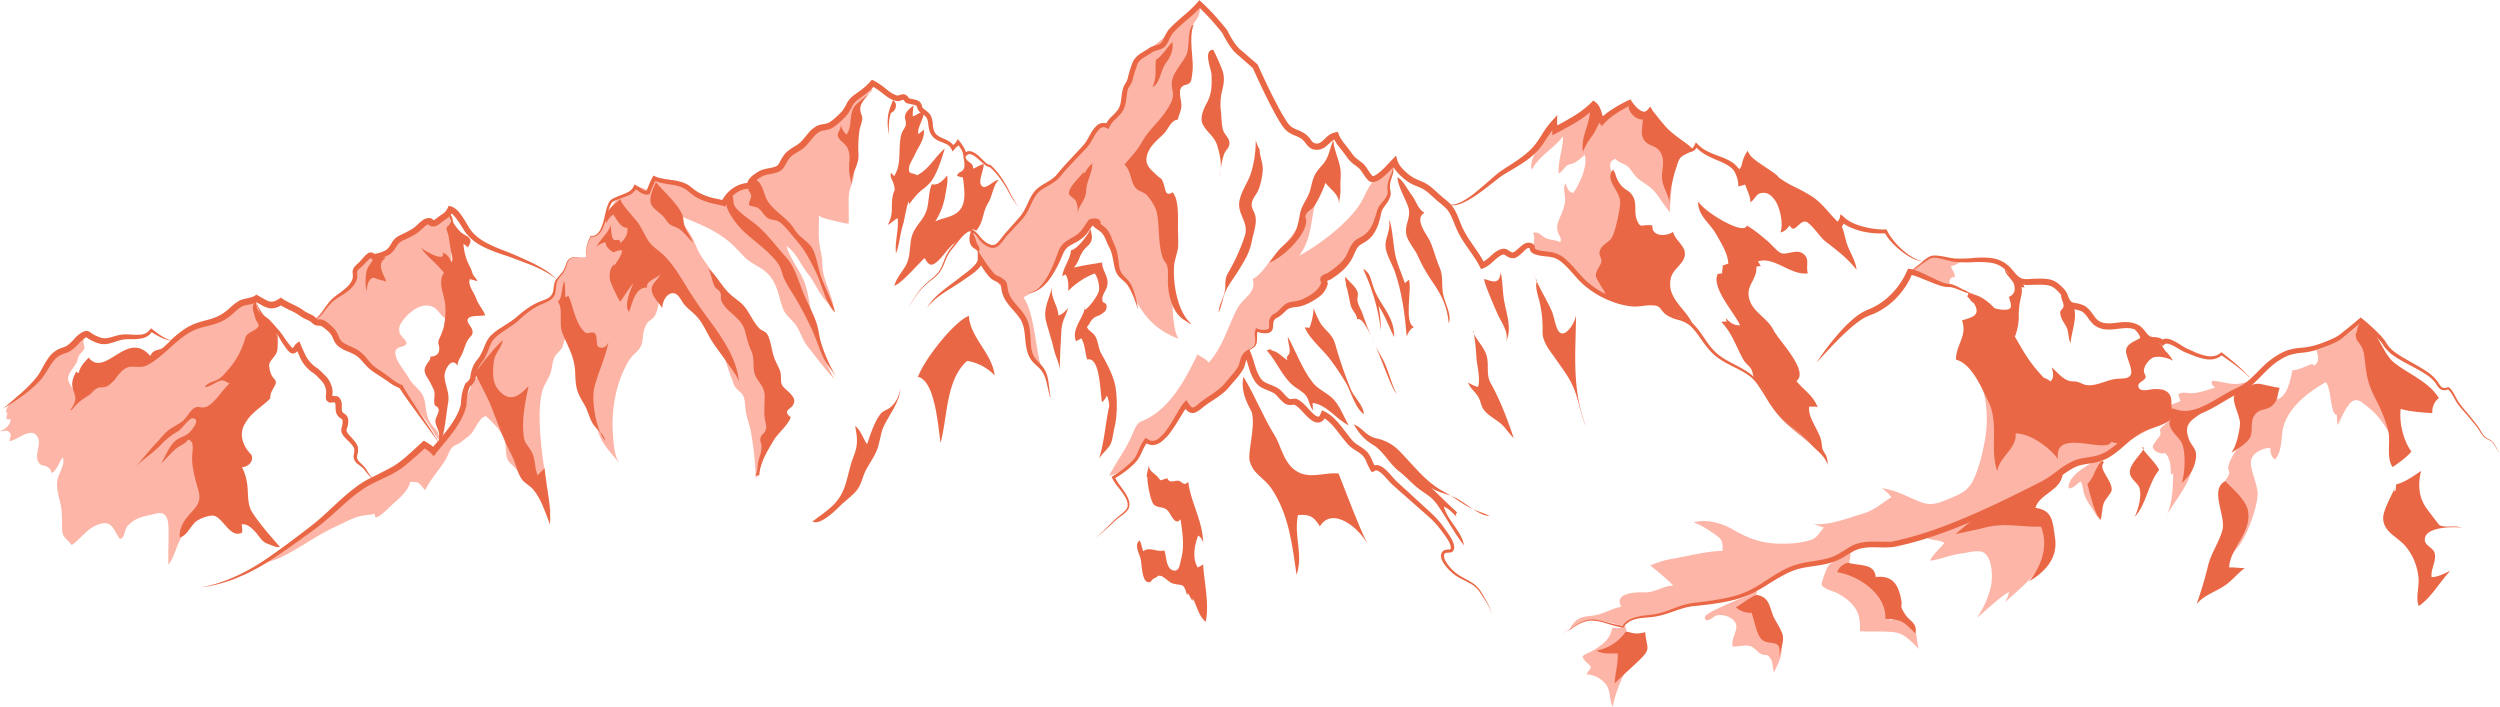 <svg id="Layer_1" data-name="Layer 1" xmlns="http://www.w3.org/2000/svg" viewBox="0 0 1366 386.2"><defs><style>.cls-1{fill:#fcb5a7;}.cls-2{fill:#e96745;}</style></defs><title>slackin-background</title><path class="cls-1" d="M476.08,426.86c-2.46,2-5.3,3.25-7.75,5.13-3.54,2.72-4.75,6.9-7.4,10.27-2,2.54-4.7,5.8-7.7,7-3.35,1.38-6.61.6-9.58,3.18-2.15,1.86-2.76,4.53-4.62,6.57-1.35,1.47-3.36,2.42-5,3.59-3.46,2.52-5.48,5.78-8.48,8.58-4.24,3.93-16,2.06-16.09,10.27-6.12.3-11.9,5.7-14,11.15a35.71,35.71,0,0,0-4.82-1.44c-3.81-1.21-6.59-3.26-10-5.16-3.88-2.16-8.35-5.64-12.7-6.76-2-.52-9.82-2-11.57-.54-1.12.95-.18,4.14-2.14,5.08-1.75.85-2.13-.49-3.71-.73-4.33-.65-3,.17-7.29,2.73-3.57,2.12-5.51,2.4-7.86,5.79-2.54,3.68-6.84,18.94-12.49,18.13-1.33,3.48-3.39,6.72-2.53,11.57-2.68.15-7-1.16-9.25.75-1.07.9-1.58,3.87-3,6.39-1.49,2.72-3.86,5-4.56,6.45-1.58,3.19.37,6-2.46,8.45-3.52,3-7.64,4.12-11.76,6.39A93.17,93.17,0,0,0,275.74,559c-3.84,3.09-8.43,4.87-10.32,9.56-1,2.46-1.29,5.23-2.47,7.6-.7,1.42-2.57,3-2.68,4.64s1,2.75,1.7,4.06c-.85,2.5-2.46,2.45-4,4.49-1,1.37-.66,2.59-1.22,4.16-.67,1.84-1.79,3.16-2.25,5s-.35,4-1.06,5.88c-3.53,9.47-11.73,14.43-17.22,22.45-1.71-1.39-3.05-3.52-4.86-4.69a72.56,72.56,0,0,1-20.14,14.92c-17.65,9.21-30.71,25.12-47.2,36-7.46,4.92-14.67,10.59-22.11,15.51-2.75,1.82-6.3,4.6-10,6.65l1.11-.43c3.26-1.29,5.76-3.6,8.81-5.31,3.48-1.94,7.38-2.49,11-4.19,10.73-5,20.15-12.37,31-17.25,4.16-1.87,8.56-4.51,13-5.52,2.56-.58,5.54-.72,8.09-1.29-1.13,5.71,7.5-3.3,8.75-4.44,3.81-3.45,9.38-7.75,10.49-13.07,1.2.32,3-.05,4.08.48,1.77.82,2.7,3,4.05,4.08,2.81-5.81,7.78-11,11.14-16.58,1.11-1.86,2-4.85,3.38-6.45,1.28-1.43,3.52-2,5.08-3.22,3.2-2.53,5.2-3.45,7.4-7.17,1.82-3.06,3.24-6.12,6.15-7.06,4.8,4.46,10.26,9.66,10.84,16.42.45,5.27-.19,7.25,4,10.75,2.23,1.86,2.84,3.66,4.25,5.75,1.73-.13,4.13,1.44,5.88,3.42-1.95-2.92-2.52-7.39-3.8-10.75-2.3-6-4.51-11.93-6.51-18a82.65,82.65,0,0,1,4.66,11.6c4.1,12.9,13.94,23.07,17.07,36.29-2.21-7.83-2.72-16.13-4-24.15a220,220,0,0,1-2.91-26.46c-.19-5.49-.13-13.21,1.41-18.6,1.07-3.72,3.7-6.83,4.74-10.59.71-2.56.73-5.31,1.9-7.77,1-2,3-3.3,4-5,1.36-2.4,1.16-6.52,4.1-7.63,4,4.58,4.44,9.41,5.49,15,.64,3.36,2.53,6.45,3.35,9.88,1.16,4.8,2.64,9.51,3.76,14.32,1.32,5.67,1.72,11,4,16.4,2.53,6,6.89,9.75,10.69,15-2.85-4.78-3.05-10.65-3.45-16.08-1-13.46,1.73-28.93,9-40.45,2.77-4.37,6.18-4.71,7.06-10.25.53-3.34.48-6.11,2.26-9.23,1.13-2,2.9-2.49,3.94-3.78,3.91-4.85,1.48-13.39,7.07-17.76,4.49-3.52,6.17.37,8.94,3.78,3.67,4.52,7.36,8.33,10.41,13.31,2.62,4.26,6.64,7.41,8.67,12,1.32,3,2.1,6.46,3.21,9.59,1.54,4.39,2.85,8.79,4.55,13,.43,1.06.56,2,1.07,3.06,1.08,2.3,3.78,3.86,4.69,5.3,1.42,2.21,1.28,6,1.64,8.53.54,4,2,7.46,2.8,11.28A178.48,178.48,0,0,1,413,642.18c3.29-7.23,4.46-14.8,8.31-21.72,6.74-12.12,4.5-21.74,1.82-35.19-1.65-8.3-2.63-13.52-8.12-19.79-5.8-6.62-9.18-15.1-15-21.92-6-7.08-11.42-15.21-16.71-22.86-2.57-3.73-3.59-8.21-6-12-2.21-3.45-4.64-6.56-6.23-10.39,9.56,3.93,19.3,7.6,27.25,14.21,3.36,2.81,5.94,6,9.08,9,4.17,3.88,9.43,5.1,13.18,9.73,4.53,5.59,4.86,11.4,7.2,17.76,1.49,4.05,5.18,6.15,7.46,9.69s3.21,7.55,6,11c4.84,6.14,9.41,12.51,14.79,18.1-6.18-10.67-9-22.82-12.21-34.62-1.7-6.29-2-13-4.51-19.11-2.69-6.54-7.65-12.41-9.61-19.19,5.55,3.75,7.54,10,11.66,15.07,4.6,5.68,7.67,15,14.22,18.67-1.29-8.33-6.29-15.46-6.29-24.1,0-4-1-6.89-1.51-10.44-.75-4.83-.21-10.72-.37-15.76,1.39,1.24,5.44,2.07,7.29,2.52,2.4.57,6.66,1.86,9,1.82.26-4.85-.16-9.75.06-14.6.17-3.83,1.53-6.36,2.5-9.85.64-2.33.18-4.7.54-7.12.43-2.85,1.45-4.86,1.32-7.79-.11-2.54-1.26-5.16-1-7.69.27-2.9,2.34-5.22,3.15-8,1.18-4-1.23-8.06.63-11.59,1.69-3.2,6.09-5,5.86-9.34C475.58,426,476,426.26,476.08,426.86Z" transform="translate(0 -380.51)"/><path class="cls-1" d="M613.14,530.87c7,10.79,10.32,27.2,30.72,34.71-5.16-9.15-1.6-32.25-6.56-47.14-4.37-13.09,1.24-26.92-11.73-35.17.9-.46-5.4-6.57-4.45-6.8-3.76-11.46,5.13-13.41,8.67-22.51,1.19-3,8-3.73,9.15-7.74,1.37-4.72,4.25-11.39,3.75-16.18-.7-6.8,5.64-11.46,7-20,.73-4.42-.24-9.05.86-13.16,1.25-4.67,5.72-6.39,5-12.58-9.18,10.06-22.81,17.49-31.62,27.88-8.13,9.6-6.8,27.21-19,36.35-3.59-1.69-11.68,11.81-20.87,21.81-6.44,7-18,13.72-19.7,16.89-5.49,10.17-15.48,26.73-20.87,27.67-3.57.62-8.09-3.23-13-7.64-.61,6.54,5.18,9.49,6,16.31.23,2,10,12.42,13.17,17,9,13,11.45,16.1,12.39,29.7.47,3.51,5.3,10.65,6.79,10.46-3.12-10.11-3.73-29.77-9.6-37.66,4.92-2.82,9.18-5.71,13-10.35,3.33-4,6.39-15.35,10.66-18.73,9.48-7.51,15-12.43,15-12.43s7.41,1.86,9.15,11.49C608,518.11,608.35,523.52,613.14,530.87Z" transform="translate(0 -380.51)"/><path class="cls-1" d="M131.9,695.19a44.61,44.61,0,0,1-9.38,2.61C125.5,698.15,128.76,696.93,131.9,695.19Z" transform="translate(0 -380.51)"/><path class="cls-1" d="M246.23,495.1l.34-.23C246,494.57,245.43,494.34,246.23,495.1Z" transform="translate(0 -380.51)"/><path class="cls-1" d="M246.63,556.42c0,1.21-.06,2.42-.06,3.63A27.38,27.38,0,0,0,246.63,556.42Z" transform="translate(0 -380.51)"/><path class="cls-1" d="M182.46,560.44c2.66,3.49,1.67,7.49,5.66,10.17,1.88,1.26,4.27,1.32,6.17,2.47,1.06.65,1.9,1.9,3,2.59a45.73,45.73,0,0,1,4.87,3.13,185.84,185.84,0,0,1,14.93,12.7c5.07,5,9.6,11.28,14.12,16.83,3.4,4.16,5.6,9.08,9.1,13.11-.63-2.68-.58-4.77-2.67-6.84-5.78-5.68-4.25-11.24-6.1-16.8-1.43-4.3-5.8-6.46-8.1-10.6-2-3.65-6.62-8.81-7.36-12.81-1-5.64,6-3.46,6-6.58,0-1.2-3.28-3.8-3.71-5.43a6.07,6.07,0,0,1,.76-5.24c3.29-5.39,11-12.06,17.51-8.89,3.05,1.49,4,5,6.93,6.21,1.18.47,1-1.79,2.58.25a3.48,3.48,0,0,1,.45,1.71c.13-5.68.47-11.32.2-17-.39-8.19.33-15.89-.61-24.18a37.72,37.72,0,0,1,.19-10.57c.41-2.6-2.08-7.82.16-9.24l-.34-.31c-2.84,2-6.91,6.57-10.25,6.95-1,.12-2.13-1-3.26-.88-2.15.29-4.41,3-6,4.14-2.38,1.74-5.87,2.52-8,4.37-1.31,1.14-1.69,3.05-2.82,4.35-2.07,2.4-7.07,5.92-10.15,6.49-1.15.21-2.29-.56-3.48-.14-1.43.5-3,2.72-4.19,3.7-2.73,2.32-2.62,2.85-3.36,6-1.3,5.56-7.25,10.52-11.88,13.71-4.06,2.8-6.57,7.05-10.14,10.42C175.72,556.53,180.06,557.29,182.46,560.44Z" transform="translate(0 -380.51)"/><path class="cls-1" d="M121.1,626.53a21.7,21.7,0,0,1,3.57-14.25c3.3-4.95,4.48-7.27,3.93-12.79-.37-3.77,1.33-7,3.14-10.31,3-5.49,5-11.49,7.85-17.09,2-4,5.41-8.5,4.23-13.29s-5-10.76-4.55-15.85c-2.37.38-2.06.14-1.72-.06A45.5,45.5,0,0,0,127,548.47a59.22,59.22,0,0,1-15.52,8.16c-5.43,2.08-10.69,3.59-15.26,7.51-3.8,3.27-7,7.27-10.8,10.5-4.47,3.76-5.28,4-10.23,3.3-5.86-.82-10.2.67-14.73,4.25-5.08,4-9.67,7.4-14.18,12.09-1.42,1.49-3,3.36-4.6,5.12a8.35,8.35,0,0,0-.69-4.12c-1-2.46-3.58-5.49-3.78-7.42-.33-3.22,3.09-6.33,4.45-8.92.69-1.3.85-2.92,1.56-4.22s2.57-2.45,2.88-3.87c.2-.89-.65-2.73-.48-4,.21-1.53,1.15-2.95,1.49-4.46-1.82,4.16-11.31,8.07-14.95,10.32-4.17,2.59-6.61,7.78-9.49,11.81a44.87,44.87,0,0,1-12.15,11.75c-1.73,1.17-9.72,8.57-6.37,10.07a6,6,0,0,0-.57,3.24c.66-.14,1.56.21,2.2.08.13,2.38-2.1,4.46-4.17,5.81-.55.16-1.1.3-1.65.41a6.75,6.75,0,0,0,1,0l-.65.37a23.15,23.15,0,0,1,3.45-.41,2.91,2.91,0,0,1,1.42,1c1.49,1.72.16,2.34,0,4.66,4.29-.34,11.49-7.88,15.14-2.61,2.95,4.26-2.4,10.72,1.25,14.89,1.24,1.42,2.57.86,3.91,1.64,1.93,1.12,1.88,1.2,2.83,3.57,2.83-1.63,4-6.1,6-8.61,1.38,3.85-1.73,7.82-2.69,11.42-1.23,4.62.35,9.34,1.38,13.8,1.06,4.64.82,9,.88,13.63.08,5.16,2.63,5.45,5.29,9.09,5.15-3.52,8.47-9.22,14.87-11.34,7.76-2.58,8,3.85,11.55,8,2.24-.5,2.24-3.24,3-5,.93-2.34,1.55-2.47,2.94-3.75,3.69-3.39,8.94-3.86,13.65-5.11,5.29-1.4,6.68,2.37,6.88,7.34.29,6.82-.31,13.79,0,20.64,3.25-4.3,4.33-10.44,7.14-15.14,1.64-2.75,2.79-5.39,4.27-8.26,2.85-5.52,8.67-11.08,14.58-13.19.53-5.44,7-9,7.32-15.08C125.63,633.08,121.57,630.79,121.1,626.53Z" transform="translate(0 -380.51)"/><path class="cls-1" d="M728.11,455.42c-.39,2.9-.5,5.1-.63,7.17A19.83,19.83,0,0,0,728.11,455.42Z" transform="translate(0 -380.51)"/><path class="cls-1" d="M751.15,478.46c-3.81,4.23-4.86,8.26-7.69,12.94-6.48,10.72-22.71,23.11-33.71,28.85,7.89-9.71,6.06-22.5,10.66-35,1.84-5,4.39-9.52,5.73-14.23a37.19,37.19,0,0,0,1.34-8.46c-1.43,5.42-4.64,9.83-6,13.46-3,8.16-5.85,15.17-9.58,23.07-3.41,7.22-6.84,11.84-12.78,17.74-4.59,4.57-9.46,13.73-14.63,16.07,2.12,7.66-5.11,10.22-8.08,15.58-5.34,9.65-7.89,21.2-16,30.19-1.53-2.25-4.32-3.11-6.09-4.59-6.37,13.25-14,27.49-26.3,34.55-6.15,3.54-5.81.91-9.59,9.8-3.37,7.92-8.57,14.46-12.36,22,5.68-1.18,9.33-4.13,13-8.45,2.76-3.2,7.23-11.26,7.23-11.26s4.78,2.31,8.2-.19c4-2.94,9.18-15,11.81-19.25.58,1.49,2.33,2.76,3,4.21,6.18-5.31,13.25-7.79,19.09-14,7.84-8.41,7.14-9.08,12.41-18,.91-1.54,3.17-2.76,5.14-5.72.88-1.32.57-7,.57-7s5.87,2.11,6.48,0c1.72-5.91,5.17-7.58,7.24-9.72,6.1-6.29,26.77-6.76,22.87-18.29,5.43-1.69,9.86-9.29,13.31-13.65,4.13-5.22,8.12-7.58,12.33-11.73,4.52-4.45,4.31-11.07,10-20.55.26-.43-1.14-3.31.38-6.48a17.13,17.13,0,0,0,1.44-11.93C759.16,471.43,754.32,474.93,751.15,478.46Z" transform="translate(0 -380.51)"/><path class="cls-1" d="M878.64,542.71c.15-8.36-.31-15.5,3-23.7,2.62-6.58,8.4-12,8.21-19.5s-4.21-13.91-7-20.5c-1.38-3.26-6.13-9.77-.08-11.72,1.67,2.44,5.22,2.35,7.44,5,2,2.37,3.28,4.82,5.92,6.7,3.52,2.5,6,3.68,8.76,7.2,2.59,3.31,4.82,7.2,7.61,10.31-.16-6.57,1.46-13.41.85-19.8-.41-4.3-1.29-10.09-3.32-14-1.87-3.56-5.42-5.43-7.27-8.94-2.31-4.37-.48-7.44-5.39-9.91-3.57-1.8-7.37-1.63-6.64-7.11-5.12,1.88-10.08,5-13.94,7.28-7.12,4.14-3.88-3.1-6-7.64-5.55,5.79-14.92,11.85-21.74,15.89,0-1.86,0-3.74,0-5.6a42.62,42.62,0,0,0-7.7,11.85c-1.6,3.7-6,10.92-4.35,14.67,4.34-7.85,11.6-11.16,17-18.2.21,6.67-3,13.75-2.3,20.31,2.07-1,3.06-3.56,5-4.66.74-.41,2.88-.72,3.3-1a28.65,28.65,0,0,0,5.8-4.57c2.18,5.44-2.95,16.54-6.14,20.79-2.67-.19-3.5-2.85-4.16-5.27-1.91,2.79,0,6.81-.32,10a29.39,29.39,0,0,1-2.4,7.71c-1.35,3.38-2.51,5.26-1.6,8.82.6,2.36,2.4,3.28,1.32,5.74-2.66-1.46-5.59-.92-8.4-2.53-2.41-1.38-3.17-3.38-6.5-2.61,2.28,4.7-2.48,7.94,3.48,10,5,1.74,7-.28,11.9,3.08C861.17,526.55,868.28,540.6,878.64,542.71Z" transform="translate(0 -380.51)"/><path class="cls-1" d="M1065.38,536c-.52-2.26.11-4.24,2.66-4,.33-2.45-1.54-4.08-2.08-6.07,3-.32,5.06-3,8.23-2.73a60.36,60.36,0,0,0-8.3-.89c-2.73-.13-5.94-1.28-8.17-1.33-3.07-.07-12,4.79-13.57,8C1050.14,530.88,1059.85,538.2,1065.38,536Z" transform="translate(0 -380.51)"/><path class="cls-1" d="M1233.06,587.62a57.53,57.53,0,0,1-8.81,2.41c-5.36,1.07-10.1-1.27-15.66-1.46-.45,1.54.32,2.82,1.88,3.66-3.48,1.08-8.26,2.77-12,3.11-3.17.29-5.41-1.14-8.39.69.6.79.74,2.68,1.43,3.53-7.07,3.64-16.14,3.26-23.74,4.32-15.94,2.24-37.29,8.87-52.13.12-6-3.53-10.4-8.74-16.68-12a57.09,57.09,0,0,1-13.29-9.27c-2.33-2.13-5.3-5.11-10.07-3.18,10,9.84,11.3,28.06,9,41.16-1.25,7-2.94,14.42-5.86,20.94-3,6.77-6.71,8.44-13.29,11.17-6,2.48-10,4.33-16,2-7.33-2.79-13.26-6.61-21.21-7.49a21.64,21.64,0,0,1,5.17,4.81c-5,3.28-9.49,7.23-15.27,8.94-8,2.35-20.88,7.51-28.94,5.34,2.55.37,4.88,1.72,7.4,2.32-2.59,2.79-3.46,5.6-7.53,6.93a48.35,48.35,0,0,1-12.37,1.86c-12,.49-20-1.93-30-7.77-5.93-3.44-14.57-5.89-21.34-3.77,4.23,1.33,8.78,4.47,12.32,6.93,3.82,2.67,3.47,4.29,3.58,8.55-9.18.25-18.6,2.89-28.65,4.57a48.67,48.67,0,0,0-10.85,3.46s10.22,8.19,12.47,11c-5.6.07-9.72,3.88-15.79,3.66-3.77-.13-17,0-12.55,7.88-4.76.82-8.81,3.39-13.43,4.47-3.27.76-7.13.41-10.13,2.28a13.22,13.22,0,0,0-5,6.54c8-7,13.78-6.5,23.68-4.34,1.24.27,3.62,1.34,4.78,1.24,3.54-.29,1.66-1,4.45-2.93,3.74-2.58,6.52-1.78,10.77-2.27,7.46-.85,14.45-4.24,21.7-6.12,8.86-2.3,18.16-2,27-4.87,3.21-1.06,6.38-2.31,9.51-3.68-2.15,3.73-8.37,5-11.72,6.68-2,1-16.38,6.61-16,8.88.57,3.72,5.13-.72,5.93-1a10.52,10.52,0,0,1,8.86,1.72c5.84,4.47-.72,9,.41,15.12,3.35.31,7.25-1.45,10.48.18,2.23,1.12,2.8,2.77,5.09,3.9,2.86,1.41,2.63-.65,4.76,2,1.84,2.25,1.52,5.5,2.23,8.1,2.52-5.31,5.54-10.28,3.65-15.85-1.38-4.08-4-4.39-6.87-7.42s-2.45-6.9-4.76-9.62c-2.15-2.55-6.5-2.3-9.15-3.81,3.31-2.48,9.11-3.89,7.45-9,5.93-2.61,11.7-5.65,17.31-8.71,10-5.43,21.58-6.52,31.84-11.75,10.58-5.39,23-4.43,34.6-6.89,10.35-2.18,19.65-7.34,29.75-10.42,14.15-4.31,27.21-11.49,40.28-18.32,10.85-5.67,20.55-11.11,32-15.75,11-4.46,21.15-11.22,31.68-16.73a71.46,71.46,0,0,1,8-3.55c-1.17,2.13-3.62,2.9-4.65,4.87-.43.82.42,2.31,0,3.15-.59,1.32-1.71,2.09-2.44,3.34-1.61,2.73-2.5,2.78-.68,5.09.85,1.09,4.47,2.23,5.65,1.38,3.18,3.1,3.12,7.71,3.29,11.85.52-.28.7-.17,1.28-.7-.2,6.52-.39,16.24-3.47,22.7,5.19-9,14.67-19.35,14.09-29.93a36.79,36.79,0,0,0-3.11-12c-1.2-2.61-7.42-7.64-7.66-10.62,6.75-2.43,13.71-4.4,20.31-7.55C1215.59,598,1228.44,595.45,1233.06,587.62Z" transform="translate(0 -380.51)"/><path class="cls-1" d="M1303.28,607.09c-1.5-4.86-4.56-8.8-5.42-13.56-.76-4.23-1.55-8.37-2.62-12.44-2-7.42-8.71-17.39-5.36-25-3.73,6.22-17,13.68-24.27,15.84.83,1.71,1.6,5.32.24,7-2.26,2.77-1.15,0-3.21.67-2.28.75-7,3.3-10,3.17-1.47,6.18-2.89,15.16-9.38,16.17-.9.14-1.93-.63-3.08-.46-2,.3-4,2.09-5.91,2.8-3.8,1.41-6.54,1.72-9.93-.12-.84,6.52,2.95,12.28.83,18.94-1.77,5.56-6.57,9.62-7.64,15.59-.21,1.16.67,2.38.49,3.39-.36,2-2.09,3.4-2.65,5.21a12.29,12.29,0,0,0,0,7.61c.66,1.79,2,3,2.61,5a46.52,46.52,0,0,1,1.8,6.42c.94,9.18-5.36,19.39-6.29,28.45,3-5.76,8-9.91,11.16-14.94,3.89-6.07,8.25-18.1,8.88-25.53.51-6.05-4.86-14.93-3.39-19.87,1.08-3.63,6.83-6.49,10.38-6.05,0,2.34.5,5,2.59,6.19,4.45-5.16,2.79-13.19,5-19.37,3.84-10.52,13.51-17.51,22.64-22.87,3.25,3.08,2.4,17.94,6.09,17.85a38.25,38.25,0,0,0,.49,5.65c1.66-3.26,5.06-11.72,8.43-13.31,2.94-1.39,5.38,1.39,7.23,2.75,6,4.45,10.42,10.5,13.66,17.59C1305.45,615.68,1304.65,611.5,1303.28,607.09Z" transform="translate(0 -380.51)"/><path class="cls-1" d="M1184,661.84c-.37.64-.72,1.27-1,1.89A18,18,0,0,0,1184,661.84Z" transform="translate(0 -380.51)"/><path class="cls-1" d="M1148.39,630.58c-5.54,2.72-18.83,9.22-18.11,16.8,2.67,0,4.45-2.3,6.46-3.87,1.46,1.84,1.32,4.93,2.16,7.25,1.68,4.62,4.93,8.21,7.28,12.49,1.8-4.92-2.89-11.09-1.34-16.7C1146.47,640.62,1148.39,637.21,1148.39,630.58Z" transform="translate(0 -380.51)"/><path class="cls-1" d="M1109.28,662.93c-4.67-.74-9.27.72-13.88-.23-2.67-.55-4.74-1.06-8.22-.31-5.19,1.12-11.26,1.85-14.64,3.23-6.62,3.23-13.39,5.55-19.92,8.54,2,1.8,7.05,1.08,9.77,3-2.69,3.58-5.77,5.54-7.88,9.7,5.75-.6,11.23-3.23,17.1-3.9,3.74-.42,10.21-2.59,13,0,4.17,3.77,4.31,13.56,3.1,18.52a50,50,0,0,1-7.52,16.6c6-4.8,10.93-10.18,17.53-14.14-.25,2-1.28,3.63-2,5.56,9.3-9.11,23.2-18,22.49-32.82C1117.92,670.13,1116.46,664.06,1109.28,662.93Z" transform="translate(0 -380.51)"/><path class="cls-1" d="M1032.7,719.7c-.42-2.55,1.44-5.06,1.27-7.06-.14-1.64-1.6-3.81-3-5.45a48.83,48.83,0,0,0-8.21-7.74c-3.32-2.38-7.44-3.76-10.43-6.44-4.68-4.19-.46-5.36-1.44-10.54-3,2.8-9.47,4.11-11.87,7.19-1,1.3-4,9.5-3.68,10.33.91,2.31,6.61,3.59,8.58,4.66a31.84,31.84,0,0,1,7.43,5.31c4.87,5,5,9.29,4.92,15.47,6.11.35,12.55-.14,18.59.51,5.86.64,9.59,5.34,13.69,9.19-1.57-3.84-.76-9.88-3.78-12.92C1042.46,719.9,1035.48,717.59,1032.7,719.7Z" transform="translate(0 -380.51)"/><path class="cls-1" d="M887.94,722c-1.74,2-4.57,2.12-6.93,1.32-1.36,6.76-5.12,9.35-10.94,12.82-4.28,2.55-7.31,2.13-3.54,5.89s3.35,2,.24,6.91a14.69,14.69,0,0,1,10.62,5.39c2.83,3.57,1.76,8.71,3.88,12.38.86-5.82,3.52-12.47,6.09-17.89,1.69-3.57,2.76-6.4,2.35-10.47-.32-3.14-1.35-6,.09-9.3C889.82,726.86,888.2,724.59,887.94,722Z" transform="translate(0 -380.51)"/><path class="cls-2" d="M667,473c-.26,1.64-.51,3.24-.83,4.67A26.91,26.91,0,0,0,667,473Z" transform="translate(0 -380.51)"/><path class="cls-2" d="M667,473a44.29,44.29,0,0,1,1.83-8.29c1-2.55,3.23-3.42,2.89-6.49-.28-2.62-2.75-4.21-3.5-6.89-.81-2.92-.78-6.71-1.07-9.65a31.54,31.54,0,0,1,.77-12.27c.9-3.58,1.28-7.07-.1-10.73-1.44-3.82-4.47-10.47-5-11-5.61.35-.95,10.5-.84,13.69.21,6.34.11,10.62-2.88,16-1.47,2.65-3.43,7.36-2.14,10.53,1.83,4.48,6.53,6.87,8.09,12C666.47,464.65,667.34,468.59,667,473Z" transform="translate(0 -380.51)"/><path class="cls-2" d="M688.26,461.59c0,.16,0,.31,0,.47S688.34,461.94,688.26,461.59Z" transform="translate(0 -380.51)"/><path class="cls-2" d="M685.83,498.12c-.74-2.78-2.49-4-1.72-7.22.58-2.45,2.64-4.41,3.57-6.79a36.66,36.66,0,0,0,2.3-11.06c.15-3.78-1.8-7.3-1.72-11-.28-.06-1.55-2.7-2.13-5a60,60,0,0,1-2.7,18.37c-1.74,5-5.28,9.72-6.22,15.06-1.26,7.11,5.3,11.47,3,18.73a103.08,103.08,0,0,1-9.14,20.33c-1.71,2.91-1.47,4.94-1.59,8.09-.2,4.82-3.5,9.1-3.64,13.58,1.58-3,2.11-7.14,3.4-10.5,1.68-4.37,4.92-8.17,7.32-12.14,3.77-6.23,6.24-9.84,7.55-16.85C684.91,507.44,687,502.53,685.83,498.12Z" transform="translate(0 -380.51)"/><path class="cls-2" d="M713.67,501.85c.23-2.93-1.31-2.59.49-5,1.09-1.47,3-2.24,4.07-3.82a64.9,64.9,0,0,0,6-12.62c2.7,3.74,7.67,6.24,7.35,11.65.44-3.5,1-5.92.84-9.16-.15-2.94.42-6.59,0-9.85-.64-5.12-3.74-11-3.82-15.7-2.31,4.51-2.26,9.13-6.16,13.4-4.73,5.18-4.84,6.85-6.48,13.36-1.23,4.85-4.69,8.09-5.63,13.17-.81,4.37-1.47,9-4.34,12.74-2.34,3-5.47,4.88-7.75,7.77-1.62,2-3.16,4.23-4.77,6.3C700.52,521.49,713.05,509.88,713.67,501.85Z" transform="translate(0 -380.51)"/><path class="cls-2" d="M636.44,415.92c2.79-3.92,4.87-7.27,4.17-12.5-3,3-5.2,7.26-8.84,9.74v-.85c-1,4.83.75,10.24-2.08,15.64C633.37,427.08,634.44,418.74,636.44,415.92Z" transform="translate(0 -380.51)"/><path class="cls-2" d="M587.91,490.47a9.88,9.88,0,0,1,.51,7.1c1.31-5.36,4.86-7.74,5.09-13s3.39-9.79,3.36-14.75c-3.56,2.65-4.67,7.44-4.61,4.53-1.77,2.5-9.07,8.82-8.09,12.34C584.41,487.52,587.16,489,587.91,490.47Z" transform="translate(0 -380.51)"/><path class="cls-2" d="M768.43,508.74c.87,4,4.77,8,6.39,11.89a90,90,0,0,0,8.38,14.61c4.92,7.38,7.47,12.83,8.38,21.9,1.79-4-1.83-10.77-2.86-15-1.33-5.53.18-10.28-2.22-15.76-2-4.69-3.18-9.8-5.19-14.19-1.67-3.63-8.83-11.9-3-15.42-3.91-2.44-4.17-6.06-7-9.74-2.06-2.65-4.82-8.33-7.78-9.68.55,5.63,4.24,11.28,5.95,16.35C771.29,499.27,767.24,503.29,768.43,508.74Z" transform="translate(0 -380.51)"/><path class="cls-2" d="M762.19,529.07c3.87,11.26,5.48,23.55,6.45,35.29.63-1.88,1.86-4.2,4-5.18-5.69-2.06-1-21.08-2.81-25.89-.54.7-1.62,1.13-2.15,2.06-2-6.07-4.62-11.06-5.63-17.36-.93-5.81-1.22-12.25-2.89-17.69,0,.55,0,1.09,0,2.07.34,4.55-2.17,8-2.13,12.32C757.1,519.19,760.7,524.74,762.19,529.07Z" transform="translate(0 -380.51)"/><path class="cls-2" d="M753.23,547.54c3.55,5.47,5.76,11.61,8.54,17.14.15-10-5.48-15.11-9.68-23.32-1.68-3.26-2.31-6.47-3.55-9.7a7.46,7.46,0,0,0-3.78-4.23,108.13,108.13,0,0,1,9.77,33.86A75.81,75.81,0,0,0,753.23,547.54Z" transform="translate(0 -380.51)"/><path class="cls-2" d="M735.41,536.35c1.32,3.67,1.7,7.48,2.65,11.14.68,2.62,3.6,5,3.39,7.51,6-3.08,17.3,36.49,21.61,40.67-2.64-5.17-3.91-10.84-6.22-16.16-1.64-3.79-4-7.13-5.62-10.87a162.87,162.87,0,0,1-6.57-16.28c-.78-2.45-2.33-4.67-2.86-7.09-.38-1.74.46-3.6,0-5.1-.95-3.16-4.88-5.88-6.74-8.49C734.8,533.81,735.74,535.75,735.41,536.35Z" transform="translate(0 -380.51)"/><path class="cls-2" d="M712.94,559.35c2.31,6.09,10,12.23,13.94,17.65a127.38,127.38,0,0,1,8.63,12.92c2.77,5,4.94,13.33,9.61,16.92.22-4.38-5.42-9.51-7.06-13.66a221,221,0,0,1-8.22-23.7c-1.49-5.62-3.7-6.64-7.19-10.79-2.2-2.62-4.08-7.81-5.08-10,.53,1.34-.88,8.8-2.21,11C714.59,559.37,713.63,559.57,712.94,559.35Z" transform="translate(0 -380.51)"/><path class="cls-2" d="M706.53,591.16c2.06,1.72,5.43,3.31,7.14,5.59s1.8,5.88,3.82,8c-.26-1.25-.13-2.79-.28-4.08,7.8.92,12.9,9,19.75,12.23-2.72-4.51-4.41-9.72-7.91-13.74s-8.54-5.47-11.84-9.68c-5.57-7.1-9.14-17-13.58-25,0,3,1.36,5.95,1,8.61-.3,1.91-2.37,1.82-1.06,4.32-2.88-1.76-5.45-5-8.83-5.42-.18-.67.09-1-2.6,0C697.45,577.73,700.51,586.13,706.53,591.16Z" transform="translate(0 -380.51)"/><path class="cls-2" d="M812.63,576.38c-.9-5.4-4.94-8.82-7.24-13.34a121.6,121.6,0,0,1,1.29,12.27c.21,4.77,2.45,12.14.87,16.64a20.43,20.43,0,0,1-5.41-2.47c1,3.16,4.14,5.24,5.72,8.12,1.17,2.14,1.43,4.75,2.8,6.7,2.51,3.57,7.49,5.57,10.55,8.79,2.06,2.18,3.7,4.77,5.91,6.81-3.39-10.09-7.39-20.7-12.5-29.82C812.05,585.52,813.44,581.24,812.63,576.38Z" transform="translate(0 -380.51)"/><path class="cls-2" d="M804.65,561.41c.22.56.47,1.1.74,1.63C805.14,561.7,804.88,561,804.65,561.41Z" transform="translate(0 -380.51)"/><path class="cls-2" d="M789.18,649.33c-10-5.35-16-13.59-23.94-21.75A24.38,24.38,0,0,0,751.89,620c-5.52-1.34-7.5-5.83-12.23-7.64,3.11,5.07,5.3,8,10.63,11.25,5.72,3.48,8.79,10.29,14.32,14.54,3.61,2.78,6.54,6.23,10.06,9,3.93,3.15,7.3,4.46,10.39,8.76,5.23,7.28,9.28,15.61,14.88,22.59-1.27-7.76-9.11-13.68-11-21.16,3,1.19,5.21,3.92,7.46,6.19-1.36-1.56-1.08-1.58-.28-3.1-4.9-4.37-9.46-9.19-14.38-13.57,3.43,2.38,7.32,3.16,11.16,4.6C791.69,650.76,790.47,650,789.18,649.33Z" transform="translate(0 -380.51)"/><path class="cls-2" d="M806.75,659.53c-.66-.24-1.28-.53-1.91-.81,3.12,2.06,6.29,3.76,9.12,3.7C812,661.4,809.23,660.48,806.75,659.53Z" transform="translate(0 -380.51)"/><path class="cls-2" d="M795.75,652.74a27,27,0,0,0-2.85-1.21c4,2.5,7.62,5.22,11.94,7.19C801.62,656.6,798.45,654.09,795.75,652.74Z" transform="translate(0 -380.51)"/><path class="cls-2" d="M822.89,567.23c3.43-7.11.27-15.12-1-22.17-1-5.16-.68-10.83-1.93-15.79-.62,6.87-4.3,5.17-8.91,3.68-.79.93,5.72,15.73,7,18.68C820.05,556.34,824.73,561.92,822.89,567.23Z" transform="translate(0 -380.51)"/><path class="cls-2" d="M861.16,552.15c0,3-3.3,9.14-6.4,10.34-4.56,1.76-5-7.84-6.87-12-2.42-5.39-5.67-10.76-8.17-16.16-1.13,2.9.75,8,1.46,10.95a62.64,62.64,0,0,1,1.67,16.34c-.09,5.93,3.95,10.33,7.46,15.42,3.82,5.55,7.33,9.85,9.9,16.33s3.48,13.92,6.39,20.17C858.63,592.87,861,573.24,861.16,552.15Z" transform="translate(0 -380.51)"/><path class="cls-2" d="M838.19,530.76c.46,1.19,1,2.37,1.53,3.56a2.92,2.92,0,0,1,.19-.52C838.25,532.06,838.27,529.87,838.19,530.76Z" transform="translate(0 -380.51)"/><path class="cls-2" d="M578.31,552.87c-.34-6-4.43-9.37-3.47-15.25-1.77,6.89-5.14,11.74-3.13,19.11,1.38,5.06,3.08,9.86,4.24,15.1.86,3.85,3.43,8,3.14,12,0-7.67.41-15.19.85-22.81.29-5,2.25-7.64,3.79-12.19C582.12,550.29,580.43,552.49,578.31,552.87Z" transform="translate(0 -380.51)"/><path class="cls-2" d="M476.63,428.9a12.5,12.5,0,0,1-1.77,2.69C476,430.55,476.7,429.62,476.63,428.9Z" transform="translate(0 -380.51)"/><path class="cls-2" d="M457.78,454.69c.42,2.4,3.61,3.86,5,6.18,1.87,3.19,1.4,6.47,1.18,9.74-.28,4.19.67,7,1.44,11.29-.61-6.39,3.95-10.69,3.69-17a63.58,63.58,0,0,1,.57-13.31c.34-2.13,1.56-4.63,1.47-6.67s-1.63-3-1.1-5.7,3-5.3,4.86-7.64c-2.62,2.48-7.35,5.56-8.54,7.91-2.37,4.68-.8,10.54-3.8,14.55a9.68,9.68,0,0,1-3.12-5.42C459.57,451.22,457.46,452.83,457.78,454.69Z" transform="translate(0 -380.51)"/><path class="cls-2" d="M459.16,447.42a11.24,11.24,0,0,0,.24,1.21A5.18,5.18,0,0,0,459.16,447.42Z" transform="translate(0 -380.51)"/><path class="cls-2" d="M487.7,435l.25.19C488,435,487.92,434.87,487.7,435Z" transform="translate(0 -380.51)"/><path class="cls-2" d="M486.83,442.17c2.25-.67,4.24-4.64,1.12-7-.07.48-.72,1.67-1.08,2.78a28.79,28.79,0,0,0-1.54,5.11,30.42,30.42,0,0,0,.48,11.27C485.44,451,485.6,445.17,486.83,442.17Z" transform="translate(0 -380.51)"/><path class="cls-2" d="M489.57,519c1.93-5,2.2-10.66,3.84-15.76.81-2.54,2.08-11.5,3.24-12.66.06.54,0,1.15,0,1.67,2.7-3.53,4.16-5.63,7.53-8.31a22.57,22.57,0,0,0,5.1-5c3.1-4.74,5.38-11.92,6.93-17.28-5.63,4.86-8.5,11.22-15.12,14.64-.74-.76-3.73-1.19-3.94-1.52-1.83-2.87,1.7-7.29,2.81-9.9,1.95-4.58,5.46-8.16,4.79-13.69-.66,1.07-2.14,1.75-2.88,2.69-1-3.64,3-8.12,2.85-12.17-2.48-.22-3.71,2-6,2.29a35.45,35.45,0,0,1,.46-5.92c-.58.63-4.35,3-4.71,5.93-.2,1.7.94,3,.39,5-.47,1.73-1.9,3.06-2.39,5-2,7.66.52,15.69-3.9,22.76-.42-.54-1.76-1.79-1.81-1.91-.49,3,.89,3.76,1.56,6.24,1.19,4.39,0,3.09-.62,6.88-1,6.18.71,9.39-2.67,15.41,1.76-.74,3.49-2.77,5.44-3.69C491.23,506.07,488.77,512.64,489.57,519Z" transform="translate(0 -380.51)"/><path class="cls-2" d="M499.19,437.89a1,1,0,0,1,0,.17C499.26,438,499.28,437.9,499.19,437.89Z" transform="translate(0 -380.51)"/><path class="cls-2" d="M409.33,492.51c.39.72,3.62.9,4.49,1.4,2.26,1.29,3.08,3.59,4.95,5.21,2.38,2.06,4.55,1.15,6.66,2.38,3.17,1.85,7.71,8.11,10.61,11.44,4.12,4.71,7.27,11.08,10,16.66,2.92,5.94,5.39,17.56,10.35,21.71-1.82-6.79-5.36-12.88-7.68-19.35-1.77-4.94-2.39-11.28-4.85-15.7-1.76-3.18-5.07-5-7.53-7.51-1.85-1.91-2.9-4.32-4.73-6.29-3.78-4-8.7-7.2-11.75-11.43-2.63-3.65-2.71-9.93-6.79-12.34-7.1,5.1-3.1,6-2.63,8.58C410.71,488.78,408.74,491.44,409.33,492.51Z" transform="translate(0 -380.51)"/><path class="cls-2" d="M406.65,507.21c5.91,5.43,12.6,9.9,17.71,16.3,2.13,2.67,2.45,4.48,3.44,7.47,1.22,3.65,3.24,6.53,5.35,10A175.94,175.94,0,0,1,444,561.38c1.94,4.36,3.48,9.15,5.32,13.34,2.22,5,6.16,9,8.75,13.86-4.6-7.78-9.38-17.79-10.75-26.7-1.06-6.88-4.92-13.24-7.9-20.14s-4.94-15.32-9.95-20.74c-5.57-6-10.76-13.51-17.32-18.52-3.27-2.51-6.65-4.74-9.49-7.75-3.11-3.32-1-5-3-8.37a4.94,4.94,0,0,0-2.75,3.74C395.68,495,403.21,504.06,406.65,507.21Z" transform="translate(0 -380.51)"/><path class="cls-2" d="M535.74,480.8c-.73-2.2,1.74-7.79,1.81-10.59-2.1.21-3.84,1.8-5.83,2.42.15-3.59-3.37-3.11-4.16-6.22-.46-.1-.87-.06-.94-.43-.08,1.79.83,4.92,0,6.74-.95,2.15-3.2,1.47-3.71,4,1,0,2,.8,3.2.66.66,5,1.87,12.39-.88,16.76-3.24,5.13-9.3,5-14.2,7.36a38.09,38.09,0,0,0,5.42-14c.44-3,1.73-8,1.07-11.12-2.07,2.51-4.92,5.7-8.37,4.79-1.68,4-1.54,8.64-2.46,12.83-1.26,5.75-5.32,8.53-7.62,13.41-2.61,5.54-1,12.24-4,17.88-2.08,3.88-5.26,7-6.42,11.43,4.87-2.11,12.53-11.63,16.6-15.21,2.33,4.41,3.87,4.24,6.21,2.44,3.41-2.62,6.51-7.92,10-10.52s9-9.75,11.86-6.8c4.27-4.82,3.38-10,6.61-15.23,2.39-3.88,2.56-9.34,5.75-12.6C542.68,478.82,537.46,486,535.74,480.8Z" transform="translate(0 -380.51)"/><path class="cls-2" d="M526.62,466a3.47,3.47,0,0,1,.06-.6A1.38,1.38,0,0,0,526.62,466Z" transform="translate(0 -380.51)"/><path class="cls-2" d="M363.81,500.56c2.7,4.11,4,2.82,7.62,5.27,2.55,1.74,5,5.29,7.38,7.45-1.15-3-3.11-5.42-4.39-8.33-1.46-3.32-.48-4.94-2.11-8.22-2.72-5.5-10.55-12.53-13.91-16.61-3.82,7.57-3.51,11.26-1.81,13.32C358.9,496.24,361.6,497.18,363.81,500.56Z" transform="translate(0 -380.51)"/><path class="cls-2" d="M427.31,590.83c-1-2-.29-4.83-.9-7s-2.1-4.73-3-6.87c-1.63-4-1.91-8.25-3.33-12.11s-3.38-3-5.39-5.14c-2.7-2.81-4.8-7.44-7.15-10.68-2.66-3.68-5.45-4.88-8.62-7.8-4.66-4.3-7.08-9.91-12-14.07,1.88,3,1.92,7.07,3.79,10.24.6,1,2.12,1.38,2.88,3.07s-.19,2.91.71,4.76c3,6.17,10.54,8.63,12.61,15.67,1.3,4.42,1.67,7.27,3.67,11.5s.3,9.2,2.11,13.27,5.08,5.95,5.13,11.36c.05,4.39-.55,8,.12,12.51.39,2.62,1.26,3.81.24,6.39-.8,2-2.27,1.59-2.73,4.41-.23,1.37.53,2.19.6,3.39.19,3.4-.51,4.59-1.46,7.92-.79,2.75-.44,6.3-1.82,8.69a5.58,5.58,0,0,0,2.12-.15c.29-6.69,4.49-13.41,7.85-19.06,2.52-4.24,7.75-8.06,9.33-12.65-4.92-3.59.38-4.56,1.34-6.79,1.14-2.63.61-3.5-1.31-5.84C430.73,594.2,428.21,592.64,427.31,590.83Z" transform="translate(0 -380.51)"/><path class="cls-2" d="M374,535.38c-3.21-5.29-7.35-11.92-12.25-16.27-2.35-2.09-5.42-4-7.23-6.66-2.17-3.12-3.62-6.86-5.77-10-1.86-2.7-10.35-11.25-9.63-13.4-2.58,3-10.29,6.89-7.91,13.34,1.05-1.82,2.15-3.74,3.93-4.68,1.82,2.66,4.06,7.44,7.55,7.25.74,3.4-1.27,6.18-3.71,8.36-.3-3.45-2.67-.36-4-2.28-1-1.45-1.11-5.95-1.23-7.56-1.7,4.89-5.67,7.42-8,12.26a7.56,7.56,0,0,1,5.15-2.79c.15,2.75,2.43,4.25,4.34,5.54a8.18,8.18,0,0,1,4.68-1.24c-.22,3-2.63,5.8-4.19,8.41a6.63,6.63,0,0,0-.11-.76c-2.67,2.16-3,6.68-2,9.59.57,1.8,4.46,10.12,5.29,10.76,2.51-3.27,4.39-6.85,7.16-10-1.49,3.39-5.33,12.3-2.36,15.65,2.16-5.81,3.45-13.37,9.9-13.28-1-3.54,5.42-5,7.25-7.39-1.69,4-5.54,5.35-4.68,9.5.68,3.29,3.91,6.36,5.72,9.12,0-4.06,2.89-9,6.73-8,2.33.67,3.67,4.06,5.09,5.81,2,2.5,4.65,4.29,6.78,6.55,3.57,3.8,5.66,9.11,8.34,13.41,2.49,4,5.4,7.51,8,11.35,2,3,6.27,8.12,6.87,11.26-.79-11.53-7.92-22.34-14.28-31.24C383.89,550.53,378.73,543.27,374,535.38Z" transform="translate(0 -380.51)"/><path class="cls-2" d="M339.08,489.06c.1-.13.22-.26.3-.38A.58.58,0,0,0,339.08,489.06Z" transform="translate(0 -380.51)"/><path class="cls-2" d="M486.23,603.29c-1.87,1.43-3.61,1.43-5.3,3.62-3,3.81-5.68,11.67-7.13,16.28-1.87-2.2-3.05-7.08-6.54-10,1.21,6.66,1.72,10.43-.83,16.64-2.17,5.29-3,11.21-4.82,16.44-3.57,10.18-10.06,13.2-17.71,19.21,4.63,2.42,13.25-6.81,16.23-9.61,2.67-2.51,6-4.77,8.21-7.73,2.59-3.42,2.84-7.1,4.86-10.9,1.84-3.45,4.17-6.66,5.75-10.27,1.9-4.32,1.93-9.28,3.94-13.55,3.05-6.5,8.64-13,9.09-20.55C491.23,596.94,489.58,600.71,486.23,603.29Z" transform="translate(0 -380.51)"/><path class="cls-2" d="M601.78,573.78c-1.66-2.91-1.69-6.69-3.3-9.49-1.26-2.18-3.54-2.72-4.58-5.14,1.29-1.22,1.8-3,2.94-4.14,2.26-2.28,3.23-1.45,5.46-3.22,1.65-1.29,2.26-1.55,2.34-3.69.11-2.58-2.06-1.66-2.28-3.32-.46-3.54,2.34-5.32,2.76-8.86.56-4.67-3-7.67-2.92-12-5.18.86-10.24,1.55-15.45,2.81,2.92-3.19,3-6.94,5.9-10.14,1.78-1.93,3.44-2.87,3.91-5.58.39-2.2-.95-4.61-.47-6.18-.06,1.73-6.77,11.61-10.91,12.45-.3,4.87-4.24,9.26-4.73,14.17.41-.33,1.29-.67,1.75-1,1.77,2.86,1.55,5.6,1.5,9a42.42,42.42,0,0,1,14.39-9.55c1.71,1.85,3,7.38,2.26,9.89s-5.58,9.39-7.87,10.1c-1.39,5.42-7.08,10.81-4.52,17.11.52-.49,2.16-.91,2.81-1.76,2.17,3.71,2,7.66,3.29,11.74,7.07-2,7.07,18.2,8.06,23.29a9.28,9.28,0,0,0,2.66-3.69,15.12,15.12,0,0,1,1.29,5.87c-2.09,9.26-2.66,20-5.64,28.85,1.65-3.11,5.43-5.52,6.71-8.92.84-2.25,1.2-5.72,1.8-8.19,1.55-6.4,1.61-14.74.7-21.38C608.76,586.37,604.85,579.17,601.78,573.78Zm4.29,28.85c0,.34,0,.68,0,1A4.77,4.77,0,0,1,606.07,602.63Z" transform="translate(0 -380.51)"/><path class="cls-2" d="M592.33,550l.15-.05a9.17,9.17,0,0,0,.3-2.19C592.62,548.45,592.55,549.22,592.33,550Z" transform="translate(0 -380.51)"/><path class="cls-2" d="M627.54,488.13c1.88,2.47,4.11,5.87,4.67,9,1.4,7.87.51,16.43,3.06,24.21.52,1.57,1.86,2.56,2.36,4.06,1,3.09.4,6.51.5,9.68.22,6.89,2.26,15.25,8,19.68l3.66,2.4c.5.15.72.81.9.15-7.48-6.88-9.81-21.87-9.23-31.31.23-3.66,2-7.26,2.27-10.71.19-2.64-.08-6.92-.12-10-.08-5.49.82-15.6-2.94-19.72-3.88,2.6-3.83-1.31-4.68-4-1.34-4.25-1-2.56-3.82-5.22-3.06-2.94-6.48-5.27-5.65-10,1-5.79,5.62-9,9.45-12.82,2.24-2.25,3.82-7.37,7.55-7.65.62-2.82,1.75-4.35,2-7.27.2-2.52-1.72-7.71-.26-10,1.58-2.49,3.66-1.09,5.25-3.33.6-.84,1-5.09,1.13-6.19.68-6-2.32-18,.53-24.94l-.45,0c-3.23,3.21-1.38,12-3.59,16.57-2.44,5-7.9,9.83-7.89,15.71,0,2.82,1.18,4.89.45,7.76s-2.8,6-4.51,8.38c-3.92,5.41-8.89,9.49-12.07,15.3-2.78,5.09-6.17,8.23-9.72,12.62,3.79,3.16,3.13,9.65,6.39,13C623.1,485.72,625.23,485.11,627.54,488.13Z" transform="translate(0 -380.51)"/><path class="cls-2" d="M654.54,690.66c-3.26-4.81-1.87-12.43.14-17.52a5.62,5.62,0,0,1,2.73,4.59c0-12.28-6.68-22.26-8.17-34-2.48,2.81-3.25-.26-5.37-.53s-4.87,1.66-6-1.36c-5.4,1.36-2.58,1.91-6.08-1.5-1.94-1.89-4.55-3-3.81-6.17-1.9,7-1.44,7.06-1,7.2-.21,2.95,1.68,12.82,3.34,14.65,1.93,2.12,4.58,1.18,7,2.82s4.56,9.7,7.73,5.34c1,7.34,2.29,14.58.32,21.81-.73,2.69-.91,6.89-4.12,6.25-4.31-.85-3.78-7.94-5.09-11-4.09,1.18-7.81-2.2-11.53.43-.7-1.87-1-4-1.84-5.8-3.46,1.94-.15,7.33.51,10.27.53,2.36.64,10.92,3.31,12.18,2.51,1.19,2.23-1.07,4.28-1.93,2.44-1,.8-1.48,3.3-1.22,1.42.15,4.61,3.44,6.21,4,5.58,1.87,6.2-1,8.2,6.59a5.33,5.33,0,0,0,.42-1.26c.9,1.28,1.64,3.3,2.7,4.27.13-.46-.07-.87,0-1.29,2.27,4,3.32,10,7.11,12.71,2-10.14-.88-21.17-1.43-31.39C656.8,689.49,655.09,690.13,654.54,690.66Z" transform="translate(0 -380.51)"/><path class="cls-2" d="M327.92,616.61a17.56,17.56,0,0,0,2.87,4.83A9.4,9.4,0,0,0,327.92,616.61Z" transform="translate(0 -380.51)"/><path class="cls-2" d="M332.46,567.12c-.51,2.35-3,4.5-5.6,2.83-1.2-.77-.43-5.61-1.61-7.08-1.33-1.65-4.14.42-5.44-.67-5.46-4.59-6.46-14-9.14-19.87-.54.07-1.22.38-1.78.49-.18-2.91.08-6-.62-8.73-1.41,3.35-1.18,11-3.64,10.89,3.33,4.13.57,12,2.61,17.28,3.17,8.19,6.76,12.94,7.06,22.28.27,8.43,1,10.38,5,17.06,2.17,3.65,2.73,8,5.35,11.47a37.67,37.67,0,0,0,3.26,3.54c-3.09-7.24-4.58-18.57-3.17-24.31C326.83,583.81,331,575.71,332.46,567.12Z" transform="translate(0 -380.51)"/><path class="cls-2" d="M293.75,640.26c-1.84-4.4-1-9-3.43-13.21-2.74-4.65-3.83-3.94-4.35-9.91-.77-9,1.09-17,2.81-25.62-5.64,6-10.95,9.36-17.08,1.16-2.77-3.71-2.42-9.34-2-13.85.55-5.72,4.28-7.84,5.08-12.36-4.44,3.28-15.38,17.94-15.38,17.94s7.14,13.33,9.1,18.46c3.61,9.42,6.75,18.06,11.41,27.07,1.93,3.73,2.69,8.76,5,12.16,1.79,2.63,4.43,3.53,6.41,5.83,4.29,5,6.91,13.11,9.15,19.13.95-9.77-2.18-20.95-2.92-30.81C296.84,637.44,294.53,639,293.75,640.26Z" transform="translate(0 -380.51)"/><path class="cls-2" d="M876,445.05c-2.5-.79-4.15-6.17-5.38-8.46a5.27,5.27,0,0,0-1.86,3.2c.31,8.83-5.2,14.81-3.81,23.64a37.16,37.16,0,0,1,5.25-9C872.13,451.79,873.64,446.93,876,445.05Z" transform="translate(0 -380.51)"/><path class="cls-2" d="M913.22,452.91c-4.66-4.28-7.4-8.73-11.41-13.23-2.33,1.91-3.13,3.65-6.39,2.48-1.61-.58-4.91-3-5.59-4.35-.34,4,3.93,8.27,7.8,8,.08,4.27-2,8.46,1.39,12.08,2.82,3.06,6.5,1.83,8.74,6.73s-.3,9.27.5,14.51c.74,4.87,4.09,8.51,4,13.77-.36-7.48,1.68-13.49,3.29-20.2,2-8.48,5.11-6.9,9.7-10.26C922.28,459,916.79,456.19,913.22,452.91Z" transform="translate(0 -380.51)"/><path class="cls-2" d="M953.56,481.34c1,3.36,2.91,6.12,2.86,9.74,3.17-2.16,2.81-5.19,7.14-5.23,2.83,0,4.51,1.78,6.08,3.78,2.9,3.72,5,13.28,3.18,17.85,2.06-.22,3.75-2,5.06-3.8,2.57,5.23,4.92-2.64,8.72-2.08,2.58.37,8.15,8.78,10.55,10.62,6.38,4.91,12.13,9.15,17.29,15.71-.45-5.11-4-9.92-5.48-14.76-1.14-3.6-1.3-6.72-3.29-10.2-1.44,1.78-7.6-5.8-9.63-7.39-7.39-5.79-15.15-11-22.59-16.56-6.28-4.71-13.13-6.68-18.57-12.47-1,2.79-1.47,6.78-4.19,8.56-1.81-1.77-2.58-4.69-4.91-5.7,1.46,4.89,4.21,7.6,4.06,13.08C950.53,482,952.85,481.77,953.56,481.34Z" transform="translate(0 -380.51)"/><path class="cls-2" d="M913,532.26c1.28-5.16,8-8,7.62-13.49-.33-4.51-5.66-7.33-6.41-11.58-3.63,2.59-11.91,2.78-11.33-3.46-6-1.07-6.38,2.38-8.6-3.39-1.47-3.81.12-8.39-1.85-12.17-2.15-4.12-4.26-3.15-7.29-7.19a17.23,17.23,0,0,1-2.51-5.32c-.52-2-2.17-3.16-1.37-2.3-4.65,5.59,4.15,11.62,4,17.77-.13,4.21-2.31,14-4,18.1-1.43,3.56-4.84,4-6.64,7.24s.65,4.62.38,6.91-3.16,4.79-3,7.9c.08,1.55,4.55,8.11,4.65,8.55,1.5,6.44,12,7,16.66,6.85,3.66-.09,8-.92,11.2.35,2.86,1.15,4.83,3.8,7.67,5,2,.85,4.15,1,6.11,1.75s2.34,2.28,4.59,2.49c.16-.54,1.28,1.25,1.16.69.14.1,1.32,1.67.9.78C920.93,548.77,910.27,543.36,913,532.26Z" transform="translate(0 -380.51)"/><path class="cls-2" d="M995.89,626c-.48-1.57-.42-3.28-.81-4.88-1.39-5.78-7.62-12.82-6.48-18.53,1.09.31,3.29-.18,4.6.44-2.45-6.38-7.51-9.3-11.65-14.3,7.23-5.43-9.82-22.32-12.68-28.12-3.22-6.52-11.65-9.73-13.23-17.44-1.49-7.22,4.42-9.61,4.06-16.92a6.94,6.94,0,0,1,2.46-.32c-.66-.75-.9-1.82-1.71-2.56,8.95-3,17.94,7.8,27.4,6.5-1.4-3.91,1.46-8.18-3-11-3.48-2.22-8.48,1-11.48,0-2.18-.76-5.5-4.89-7.39-6.47-3.73-3.12-7.42-6.34-11.58-8.67-1.17,5.81-23.69-7.62-26.43-13.21-.79,7.21,6.39,12,9.63,17.79,2.69,4.77,6.6,10.75,6.73,16.32-1.09.1-2,.78-3.09.89.27,1.26-.49,3.13-.2,4.39-.78,0-1.65.19-2.42.22-3.86,7.31,9,21.1,12.16,28.08-3,.36-5.56-1.45-7.6-3.67-.43.44.27,1.29.35,1.7a9.84,9.84,0,0,0-3,.2c6.2,6.46,7.85,13.13,12.06,20.6,1.11,2,3.25,3.35,4.36,5.29a15.58,15.58,0,0,1,1.11,3.89,6.76,6.76,0,0,0,2.14,3.29,26.81,26.81,0,0,1,4.7,6.88,66.21,66.21,0,0,0,5.19,8.49c4.65,6.36,11.53,10.56,17.09,16,1.76,1.71,3.37,3.56,5.19,5.22,2.63,2.38,5.33,5,6.19,8.5a12.49,12.49,0,0,0-.62-4.84C997.35,628.38,996.32,627.37,995.89,626Z" transform="translate(0 -380.51)"/><path class="cls-2" d="M132.22,635.75c3.4,0,6.8-3.4,5.1-6.8-5.1-5.1-6.8-11.89-3.4-17,2.79-5.57,9.12-9.12,13.74-13.68,0-2.56.73-3.94,2.06-6.22,2.49-4.24-.18-3.47-1.75-7.46a16.68,16.68,0,0,1-.93-4.78c.87-3.33,4.14-4.67,4.57-8.45a54.4,54.4,0,0,0,0-8.21c-.16.22-.33.43-.49.63.35-1.2.07-2.46-1.25-4-1.86-2.13-3.74-4.28-5.73-6.23a15.21,15.21,0,0,1-3.41-4.41c-.54-1.15-.69-4.11-1.48-3.64-1.52,2.37-1.26,3.32-.57,6a29.56,29.56,0,0,0,1.09,3.59c.27.69,1.62,2.59,1.55,3.25C141,561,135,561.74,134.07,565a43.87,43.87,0,0,1-9.56,17.71c-2,2.13-3.56,4.38-6.16,5.48-2.12.9-5.32,1.73-6.46,3.86,3-.14,6.11-3,9-3.63,1.9-.4,3.07,1.37,4.67,1.55-.2.18-.39.37-.6.55-3.69,3.22-8,11-12.77,12.45-2.5.77-4.08-1.08-6.51.81S102,609,99.29,611c-2.36,1.73-5,2.87-7.33,4.65-2.56,2-4.24,4.54-6.48,6.82-4,4.07-7.34,8.75-11.26,12.81,4.58-4.25,10-7.68,14.28-12.33a37,37,0,0,1,8.85-6.82c1.64-1,6.17-7.2,7.72-7.11,5.22.3-.68,7.07-2,8.19-2,1.73-4.81,2.26-6.84,3.87-3.77,3-5.82,8.62-8.15,12.67,3.25-3,6-6.87,9.81-9.28,2-1.26,3.33-1.61,4.88-3.71,3.66.51,2.35,6.46,2.22,9.29-.26,6,1.88,12.84,3.48,18.7,2,7.17-2.3,9.32-6.69,14.94-2.18,2.8-4,6.81-3.56,10.42,4.08-.63,6.15-7.11,9.71-9.25,2-1.22,7-3.19,9.21-2.5,5,1.56,8.87,12.63,15.17,9.11a16.17,16.17,0,0,0-.27-4.44c3.53-.69,7.08,3.53,9,6,2.58,3.3,3,3.91,6.91,5.27,2.48.85,3.1,1.4,5,1.06-5.68-6.62-11.71-13.23-15.67-19.84C133.92,652.74,137.32,645.94,132.22,635.75Z" transform="translate(0 -380.51)"/><path class="cls-2" d="M240,621.44c0-.09,0-.18,0-.27l-.39-1.06C239.82,620.69,240.06,621.54,240,621.44Z" transform="translate(0 -380.51)"/><path class="cls-2" d="M255.82,554.54c1.51-2,7.12-1.07,9.32-1.83-1.27-3.22-3.79-5.76-5-9.21-1-3-4.8-7.3-3.36-10.52,1.32.47,2.77.7,4,1.22-.4-1.55-1.65-2.35-2.26-3.56s-.85-2.66-1.51-3.92a30.34,30.34,0,0,1-3.77-13,21,21,0,0,1,2.44,2c1.1-2.35,2.35-3.59.3-5.51-1.11-1.05-3.06-1.77-4.24-2.91a23.92,23.92,0,0,1-3.82-4.75c-.81-1.45-.56-5-2.59-4.83.2,2.95,2,3.12.13,5.58-.81,1.09-1.37.78-1.46,2.09-.06.79.82,2.8,1,3.68.57,2.73.8,5.38,1.28,8.13.36,2.11,1.51,4.73.38,6.64-.9-2.32-2.27-4.56-4.85-5.29,2.17,5.82-10.27-1.07-11.75-2.73,1.68,3,5.48,6.24,7.92,8.68,1.57,1.58,3.17,3.3,4.59,4.95-3.68,5.69.38,12.05.74,18a44,44,0,0,1-.91,12,44.58,44.58,0,0,1-2.49,6.4c-1,2.48.07,2.72.1,5.13,0,3.08-1.93,4.28-4.81,4.36.05,1.86-1.13,2.76-2,4.15-2.08,3.34-1.23,4.91.72,8.06a60,60,0,0,1,3,5.72c1.17,2.5,0,5.08.43,7.71.37,2.13,1.11.8,2.06,2.52,1.17,2.12-1.77,5.09-1.5,7.41.31,2.66,2,4.45,2,7.3,0,1,0,2,0,2.93l.49,1.36c-.48-1.29,1.42-3.23,1.76-4.75,1.26-5.57,1.75-11.63,2.72-17.34.9-5.26-1.65-9.05-2-14.17-.2-3.36,3.79-11.23,7.15-5.9-.07-2.33,1.34-4.18,2.33-6.17,1.2-2.44,1.74-5.22,3.08-7.56,1.43-2.5,3.36-2.87,2.64-5.69C257.72,558.87,254.36,556.45,255.82,554.54Z" transform="translate(0 -380.51)"/><path class="cls-2" d="M239.52,619.74l.13.37C239.53,619.68,239.44,619.39,239.52,619.74Z" transform="translate(0 -380.51)"/><path class="cls-2" d="M210.82,521.34c-1.91-.4-1.73-.08-3.78-.56-1-.24-3.3,1.06-3.81.51.43,2.1.43,1.42-.61,3-.88,1.38-1.67,2.11-2.18,3.81-.84,2.79-1.09,9.26,0,11.46-.07-2.19.68-6.63,3.29-7.27,1-.24,1.87.54,3,.88,1.53.46,3,.65,4.36,1.2C209.69,530.11,205.27,525,210.82,521.34Z" transform="translate(0 -380.51)"/><path class="cls-2" d="M1071.11,538.57a9.24,9.24,0,0,0,4.21,2C1074.9,539.09,1072.15,538.94,1071.11,538.57Z" transform="translate(0 -380.51)"/><path class="cls-2" d="M1071.11,538.57l-.4-.37C1070.67,538.36,1070.83,538.47,1071.11,538.57Z" transform="translate(0 -380.51)"/><path class="cls-2" d="M1307.38,635.73c3.58-2.54,7.49-5.26,10.21-8.48-4.44-6.08-6.74-15.76-5.85-23.3,4.82,1.48,12.32,2,17.29,2.3a9.46,9.46,0,0,1,3.55-8.23c-5.61-9.18-16.8-13.15-24.72-19.61-6.33-5.16-9.6-20-17.75-21.85-1.39,1.13-1.67,2.32-2.71,6.39-.33-1.34-.41,1.75.46,3.48,4.27,5.35,3.7,6.69,4.55,13.4,1.06,8.46,2.16,11.91,5.95,19.34a85.6,85.6,0,0,1,6.55,16.39C1306.4,621.55,1303.68,631.07,1307.38,635.73Z" transform="translate(0 -380.51)"/><path class="cls-2" d="M1149.6,633.1l-.83-.84c-4.11,3.18-4,8.55-8.23,12.76,1.34,4.73,3.85,16.41,7.23,19.56.89-2.93.74-6.66,1.8-9.35.65-1.65,4-5.34,4.23-6.74C1154.52,643.08,1145.89,636.7,1149.6,633.1Z" transform="translate(0 -380.51)"/><path class="cls-2" d="M1170.48,624.75a3.71,3.71,0,0,0,.6,1.35C1171.41,625.38,1171.32,624.88,1170.48,624.75Z" transform="translate(0 -380.51)"/><path class="cls-2" d="M1163.76,638.94c.41,3.66,4.41,5.33,5.28,8.32,1.31,4.51-.66,11.35-2.61,15.63,6.55-7,7.06-17.82,13.32-25.62-1.58-3.57-6.89-8.33-8.67-11.17C1169.91,628.67,1163.25,634.32,1163.76,638.94Z" transform="translate(0 -380.51)"/><path class="cls-2" d="M1206.39,603l-17.53,4.18c-8.76,5,1.59,11.52,3.34,15.44,2.19,4.9,1.76,16.72-.1,21.87,4-3.76,6.7-7.4,7.62-12.67,1.12-6.36-2-6.89-3.59-11.05C1191.92,610.05,1200.08,609.77,1206.39,603Z" transform="translate(0 -380.51)"/><path class="cls-2" d="M1223.1,594.68l.25.29c-6.67.77.72,12,.58,16.83-.13,4.45-2.09,12.65-4.72,16.2,2.81-2,8-4.78,10-8s.24-8.59,2.24-11.92c3.08-5.13,6.52-2.74,10-5.87s2.55-4.74,4.14-9.82c-3.31-.25-10-2.31-12.1-2.2C1229.75,590.35,1226.77,592.86,1223.1,594.68Z" transform="translate(0 -380.51)"/><path class="cls-2" d="M1068.52,672.31s12-2.45,14.62-3.17c12.07-3.37,19.5-.67,32.08-.82,4.31,10.68,0,21.75-6.47,29.83,8.71-5.17,15.79-12.74,14.14-23.72-1.37-9.1-1.32-15.18-10.76-16.42,2.32-7.8,13.55-9.14,14.93-18.23L1080.94,663C1079.31,662.85,1068.52,672.31,1068.52,672.31Z" transform="translate(0 -380.51)"/><path class="cls-2" d="M889.88,725.8h-1.67A24.93,24.93,0,0,1,872.39,736c3,2,7.63,1.51,11.52,1.58.27,5.86-1.45,10.71-1.61,16.29,4.29-4.29,8.67-8.07,13-12.25,7.32-7,4.44-6.22,3.63-15.75A13.24,13.24,0,0,1,889.88,725.8Z" transform="translate(0 -380.51)"/><path class="cls-2" d="M959.82,705.56c-4.15,1.51-7.88,4.93-11.34,6.78a12.11,12.11,0,0,0,8.56,3c1.54,3.82,2.7,12,5.59,14.59,4.25,3.83,11.28-1.33,9.46,9.57,3.14-11.6,3.26-10.92-2.18-20.36C966.7,713.6,967.72,706.79,959.82,705.56Z" transform="translate(0 -380.51)"/><path class="cls-2" d="M1041,716.2c-3.63-5.66-1.07-3.19-2.4-9.12-1.66-7.46-4.62-12.21-13.71-11.3-.67-7.47-8.16-5.93-15.05-7.77a8,8,0,0,0-6,5.12c12,2,26.93,12.11,26.35,25.47,10,.58,9.78,1.82,16.37,7.94C1047.8,720.89,1043.55,720.15,1041,716.2Z" transform="translate(0 -380.51)"/><path class="cls-2" d="M1228.43,660.29c-.87-7.67-13.25-16.48-12.32-17-9.18,4.38.19,18.88-1.75,26.69-1.51,6.12-6,12.42-7.69,18.92a213.67,213.67,0,0,1-6.45,21.68c4.4-5.21,10.66-6.71,15.91-10.48,3.67-2.64,6.82-6.54,10.44-9.24-2.75.14-5.83-.46-8.59-.31C1218.67,679.61,1229.81,672.47,1228.43,660.29Z" transform="translate(0 -380.51)"/><path class="cls-2" d="M1344.88,668.75c-3.74-1.39-8.92.42-12.08-1.39-.1-.06-6.5-8.4-7-9.17-4.42-6.31-4.68-13.34-2.88-20.35-4.5,2.89-8.48,6-13.62,7.31-.08,1-.3,2.21-.31,3.2-1.47,1.88-.36-.85-.68-.71-1.86,4.08-6.34,12.12-6.16,16.22.36,7.69,8.07,9.93,12.49,15.42a31.29,31.29,0,0,1,6.79,16.63c.6,5.27-1.68,11.28.19,15.73,6.81-4.56,11.31-13,17.14-19.12-3,1.1-6.54,3.4-10.13,3.27-.55-4.54,2.74-8.53,1.66-13.09-.71-3-5.78-4-5.35-7.84C1325.64,668.4,1339.59,668.29,1344.88,668.75Z" transform="translate(0 -380.51)"/><path class="cls-2" d="M1126.86,540.81c.08.08.14.18.21.26C1127.23,540.81,1127.05,540.78,1126.86,540.81Z" transform="translate(0 -380.51)"/><path class="cls-2" d="M1125.69,551.09a8.2,8.2,0,0,0,.61,3c.76,2.06,2.32,3.82,3.13,5.87,1,2.53.64,5.85,1.94,8,.45-5.78,3.37-12.78,2.07-18.6-.56-2.55-1.77-2-3.45-3.84-1.2-1.29-1.73-3.12-2.92-4.46a4.45,4.45,0,0,1-.79.85c-.2,2.28,1.66,4.2,1.17,6.3C1127.2,549.29,1125.89,549.76,1125.69,551.09Z" transform="translate(0 -380.51)"/><path class="cls-2" d="M1186.76,603.56c-.78-2.46.23-4.24-.89-6.71-1.69-3.71-5.73-3.93-9.63-3.68-1.68.11-8,2-7.86-2,.07-1.92,3.64-2.68,4-4.57.14-.66-.84-2.27-.94-3.05-.31-2.64,2.47-6.35,4.8-7.56,2.56-1.33,8.92.08,11.11,1.7a22.13,22.13,0,0,0-3.87-5.11c-1.15-1.2-1.68-2.73-2.56-3.75a8.41,8.41,0,0,0-4.52-2.27c-3.24-.79-3.27-.92-5.45-3.49-1.7-2-4-2.88-4.3-2.22a9,9,0,0,1,2.83,4.31c-3.62,2.21-8.73,3.5-7.66,8.46.64,3,2.18,6.13,2.62,9,.81,5.17-4,4.58-7.76,4.87-5.56.42-12.46,4.86-17.72,3.15-2-.66-3.26-1.63-5.56-1.73a8.87,8.87,0,0,1-3.4-.5c-3.63-1.37-6.1-4.82-8.92-7.14.66,2.29,1.51,6.07-.83,7.64a6.89,6.89,0,0,0-3.35-1.87,81.08,81.08,0,0,1-8.25-9.9c-2.86-4.11-5.24-8.46-7.74-12.76a10.64,10.64,0,0,0,.56-1.38,30.58,30.58,0,0,0,1.59-9.1,41.64,41.64,0,0,1,.87-9.61c.57-2.47,1.17-4.4.59-6.9.42.14,1.25.06,1.66.22-1.16-5.3-9-5.76-10.57-10.28-.87,2.47,4.15,5.83,4.88,8.67.82,3.14.16,5.47-2.85,6.77,1.6,5.15,2.47,7.5-4.11,6.89a19,19,0,0,1-3.69-.73c-6.62-7-11-7.45-14.54-8.33a2.3,2.3,0,0,1-.31,1.63c-.65,0,2.22,2.31,1.61,2.41l2,1.63c4,6.79-1.19,7.57-6.56,9.33,3,8.66-3.2,12.85-3.32,21.42,8.63,2.1,14.26,15.89,17.81,23.08,5.81,11.76.55,26,4.78,37.82,1.14-7.72,11-12.78,10-20.59,8.11,0,18.57,7.74,23.17,13.94-2.44-17.45,26.52-2.4,29.21-9.45a8.53,8.53,0,0,0,4,.91c3.11-.56,6.24-5,8.68-6.93,3.89-3.08,9.52-3.75,14.09-5.31a22.84,22.84,0,0,0,5.14-2.44C1188.69,606,1187.71,606.56,1186.76,603.56Z" transform="translate(0 -380.51)"/><path class="cls-2" d="M501.67,586.2h-1.76c10.85-.27,12.51,26.18,14,36.33,3.92-14.3,2.86-34.61,14.58-44.84a26.83,26.83,0,0,1,15,7.94c-1.33-12-13.51-20.81-14.08-32.56C521.15,556.31,505.19,576.74,501.67,586.2Z" transform="translate(0 -380.51)"/><path class="cls-2" d="M710.6,639.07c-9-3.58-10.44-14.75-14-20.46-6.4-10.2-11-22.22-17.22-32.27-2.14,10.94,5.41,18.77,4.87,20.92,1.45,6.94-2.54,20.88-1.45,25,2,7.63,7.57,8.78,12,15.31,9.56,14.18,11.25,30.89,13.65,47,3.81-11.23-1.62-20.93.74-32.65,5.53-.26,8.25-.08,12,6.19,6.88-11.36,22.28,1.3,26.45,10.66-6.38-13.49-10.8-25.76-16.27-39.58C723.91,638.59,717.3,641.73,710.6,639.07Z" transform="translate(0 -380.51)"/><path class="cls-2" d="M89.15,570.4c-2.41,1.93-5.09.54-7.07,4.61-12.59-14.82-24.46,12.33-33.69.87-2,2.48-4.44,4.35-5.37,8.35a1,1,0,0,1-1.22-.85c-6.86,11.59,4.35,11.51-3.62,21.4,2.79-1.17.19-.36,5.64-5.08,2.11-1.83,4.09-2.75,5.64-4.51,3.1-3.53,3.81-3.25,7.33-4.09,8.59-2.06,5.85-6.34,10.16-9.45C76.18,575,75.55,585.88,89.15,570.4Z" transform="translate(0 -380.51)"/><path class="cls-2" d="M858.43,528.87c1.63,1.81,3.25,3.7,5,5.49a45.94,45.94,0,0,0,5.83,4.86A52.08,52.08,0,0,0,882.76,546a41.28,41.28,0,0,0,7.38,1.75A20.51,20.51,0,0,0,894,548c1.28-.06,2.52-.21,3.74-.34a24.84,24.84,0,0,1,7-.14,3.94,3.94,0,0,1,2.5,1.55,22.54,22.54,0,0,0,2.5,2.93,19.31,19.31,0,0,0,7,3.22,17.92,17.92,0,0,1,6.34,2.93c3.59,3,6,7.41,9.05,11.33a33.66,33.66,0,0,0,5.18,5.5,37.11,37.11,0,0,0,6.3,4.09c4.37,2.36,8.94,4.25,12.74,7.22a22,22,0,0,1,4.72,5.42c1.37,2,2.65,4.13,4,6.22a62.86,62.86,0,0,0,8.84,11.89c7,7.06,15.47,12.28,22,19.71-6.38-7.57-14.77-13.07-21.54-20.16a62.29,62.29,0,0,1-8.54-11.91c-1.26-2.11-2.5-4.24-3.86-6.32a23.07,23.07,0,0,0-4.84-5.75c-3.94-3.19-8.55-5.17-12.79-7.56a35.8,35.8,0,0,1-6-4,31.81,31.81,0,0,1-4.83-5.32c-2.91-3.86-5.24-8.34-9.23-11.78-4.18-3.48-9.86-3.31-13.22-6.23a23.11,23.11,0,0,1-2.23-2.72,7.08,7.08,0,0,0-1.59-1.47,6.37,6.37,0,0,0-2-.8,26.38,26.38,0,0,0-7.69,0c-1.23.12-2.44.25-3.61.3a19.12,19.12,0,0,1-3.48-.26,39.11,39.11,0,0,1-7-1.72,50.33,50.33,0,0,1-12.75-6.61,43.06,43.06,0,0,1-5.46-4.64c-1.67-1.71-3.24-3.58-4.89-5.44a47.75,47.75,0,0,0-5.36-5.38c-.52-.41-1.07-.84-1.56-1.17a11.86,11.86,0,0,0-1.76-1,14.91,14.91,0,0,0-3.86-1.26c-2.58-.49-5.05-.51-7.15-1.13-.25-.09-.46-.12-.76-.25a5.44,5.44,0,0,1-.71-.29c-.35-.22-.38-.22-.46-.47s-.08-.39-.19-.85a2.81,2.81,0,0,0-1-1.56,3.53,3.53,0,0,0-1.53-.6c-.24,0-.33,0-.5-.06h-.36l-.39,0a5.35,5.35,0,0,0-2.37.91,15.66,15.66,0,0,0-1.62,1.25c-1,.85-1.85,1.7-2.72,2.36a5.87,5.87,0,0,1-.63.43l-.29.17-.16.07s-.22.07-.35.1l-.09,0h-.08a1.17,1.17,0,0,1-.43-.07c-.74-.19-1.56-1.07-3.22-1.74a5.19,5.19,0,0,0-.73-.18,3.58,3.58,0,0,0-.78,0,6.81,6.81,0,0,0-1.23.25,9.63,9.63,0,0,0-2,.92,21.54,21.54,0,0,0-3.14,2.43,30,30,0,0,1-4.28,3.43c-2.91-5.33-6.71-9.89-9.59-14.8a43.68,43.68,0,0,1-2.11-4.08c-.64-1.42-1.22-2.86-1.81-4.34a41.34,41.34,0,0,0-2-4.52,17.78,17.78,0,0,0-2.18-3.16,6.51,6.51,0,0,0,1.92.1,15.51,15.51,0,0,0,4.62-1.38,52.46,52.46,0,0,0,8.23-4.91c2.62-1.81,5.12-3.78,7.6-5.75l3.73-2.9a36.6,36.6,0,0,1,3.84-2.56c2.69-1.62,5.45-3.19,8.15-4.94,1.35-.87,2.69-1.78,4-2.77a41.53,41.53,0,0,0,3.75-3.22c.55-.53,1.14-1.15,1.71-1.8s1.06-1.26,1.56-1.92c1-1.3,1.9-2.64,2.79-4,1.09-1.64,2.16-3.24,3.28-4.75l.09,2.72,2.45-1.34c3.66-2,7.44-3.91,11.08-6.18a56.18,56.18,0,0,0,8.94-6.79c.07.12.16.22.24.36a13,13,0,0,1,.85,2.09,18.12,18.12,0,0,0,2.25,5.15l1.19,1.66,1.35-1.52a34.94,34.94,0,0,1,6.7-5.5c2.17-1.42,4.44-2.74,6.74-4,.52.65,1.06,1.29,1.65,1.9a15.85,15.85,0,0,0,3,2.48,8.67,8.67,0,0,0,.9.5,7.56,7.56,0,0,0,1,.39,5.47,5.47,0,0,0,2.3.21,6.4,6.4,0,0,0,1.15-.36,4.49,4.49,0,0,0,1-.62l.37-.33.23.38,1.18,1.67a38.91,38.91,0,0,0,2.64,3.06c.45.51,1,.94,1.44,1.41s1,.9,1.49,1.33c1,.88,2,1.7,3.11,2.5,2.12,1.6,4.31,3.07,6.53,4.49s4.51,2.71,6.73,4.12a3.67,3.67,0,0,1-2.1.84,8.54,8.54,0,0,0-2.9.69,5.14,5.14,0,0,0-.69.45,4.8,4.8,0,0,0-.56.51,6.51,6.51,0,0,0-.89,1.23,21.76,21.76,0,0,0-1.77,5.42,21.42,21.42,0,0,1-1.62,5.34,21.61,21.61,0,0,0,2.12-5.2,21.8,21.8,0,0,1,2.06-5.09,5.22,5.22,0,0,1,.81-1,4.14,4.14,0,0,1,.51-.4,4.43,4.43,0,0,1,.51-.28,7.73,7.73,0,0,1,2.56-.4,5,5,0,0,0,3-1,5.32,5.32,0,0,0,1.09-1.19c.06-.08.1-.16.15-.24l.47.52c.45.43.93.83,1.39,1.24a24.11,24.11,0,0,0,3.08,2.08,62.39,62.39,0,0,0,6.54,3.08c1.09.46,2.15.93,3.19,1.42a29.81,29.81,0,0,1,2.94,1.66l1.32,1,1.17,1.1,1,1.22.85,1.35.71,1.14,1.13-.51a7.93,7.93,0,0,0,1.47-.82,6.71,6.71,0,0,0,1.24-1.2,9,9,0,0,0,1.42-2.83c.27-.88.49-1.71.72-2.47l.09.09c.66.62,1.34,1.19,2,1.73,1.37,1.07,2.75,2.07,4.15,3l4.16,2.81c.68.47,1.35.94,2,1.41a9.36,9.36,0,0,1,.85.71,2.39,2.39,0,0,1,.28.28s.06.08,0,0,0,0-.05-.1a.81.81,0,0,1-.06-.31l.61,1.15a51.1,51.1,0,0,0,9.47,5.81,100.9,100.9,0,0,1,9.3,5l1,.7c.35.27.74.54,1.06.8.63.5,1.28,1.05,1.91,1.64,1.26,1.16,2.46,2.43,3.66,3.73a74.75,74.75,0,0,0,7.75,7.77l1.93,1.57.53-2.33a6.31,6.31,0,0,1,.84-1.46l.31-.47c.4.28.8.56,1.22.81a25,25,0,0,0,3,1.49,37.29,37.29,0,0,0,6.18,2A45.24,45.24,0,0,0,1030,508a9,9,0,0,0,.58,1c.34.49.65,1,1,1.47a31.51,31.51,0,0,0,2.29,2.71,43.88,43.88,0,0,0,5.21,4.72c.93.71,1.87,1.4,2.86,2a26.9,26.9,0,0,0,3,1.73,12.14,12.14,0,0,0,1.6.71,10.76,10.76,0,0,0,1.66.55,10,10,0,0,0,1.71.36,4.69,4.69,0,0,0,.92.07c-.64.5-1.26,1-1.88,1.53-1.16,1-2.29,2-3.39,3a11.67,11.67,0,0,0-1.94-.39l-1.06-.12-.49,1.09a45,45,0,0,1-4.29,7.56,35.32,35.32,0,0,1-2.7,3.4,36.94,36.94,0,0,1-3,3.09,38.38,38.38,0,0,1-3.33,2.76,35.57,35.57,0,0,1-7.51,4.22,27.35,27.35,0,0,0-4.29,2.1,34.63,34.63,0,0,0-3.83,2.77q-1.8,1.49-3.45,3.1a85.76,85.76,0,0,0-6.25,6.7,138.85,138.85,0,0,0-10.88,14.59c4.07-4.49,8.16-8.93,12.41-13.18,1-1.06,2.15-2.08,3.23-3.12s2.18-2,3.32-3,2.28-1.89,3.45-2.76a32.74,32.74,0,0,1,3.6-2.41,24.94,24.94,0,0,1,3.9-1.73,32.08,32.08,0,0,0,4.31-2,43.47,43.47,0,0,0,4-2.51,42.37,42.37,0,0,0,3.68-3,37.5,37.5,0,0,0,3.28-3.39,40.33,40.33,0,0,0,2.89-3.73,44.37,44.37,0,0,0,2.46-4c.54-1,1-2.07,1.48-3.13a23.38,23.38,0,0,1,2.94.91c1.42.55,2.85,1.1,4.28,1.69,2.89,1.16,5.74,2.44,8.83,3.34a16.18,16.18,0,0,0,2.4.56,5.6,5.6,0,0,0,1.32.11h.57a3.43,3.43,0,0,1,.56,0,10.31,10.31,0,0,1,2,.43c.72.21,1.44.47,2.16.74,1.43.56,2.89,1.14,4.38,1.64a9.59,9.59,0,0,0,4.64.66,9.86,9.86,0,0,1-4.38-1.3c-1.39-.67-2.73-1.45-4.13-2.15-.71-.35-1.42-.7-2.17-1a11.29,11.29,0,0,0-2.44-.76,4.65,4.65,0,0,0-.61-.06l-.36,0-.24,0a4,4,0,0,1-1-.17,14.93,14.93,0,0,1-2.09-.68c-2.8-1.11-5.57-2.5-8.38-3.84-1.41-.67-2.83-1.35-4.3-2-.83-.32-1.64-.65-2.51-.93,1.1-.88,2.23-1.74,3.34-2.61a49.48,49.48,0,0,1,4.13-2.83,7.92,7.92,0,0,1,2.13-1,7.39,7.39,0,0,1,2.31-.07c3.23.34,6.4,1.53,9.84,2.12a68.24,68.24,0,0,0,10.28.22,50.7,50.7,0,0,1,9.83.33,14.32,14.32,0,0,1,8.12,4.08c1,1.1,2.08,2.44,3.23,3.77a12.88,12.88,0,0,0,4.42,3.61,14.17,14.17,0,0,0,5.64.6c1.69,0,3.34-.09,5-.09a28.25,28.25,0,0,1,4.72.32,8.23,8.23,0,0,1,3.8,1.78,23.26,23.26,0,0,1,3.28,3.3,8.84,8.84,0,0,1,.84,1.8,18.3,18.3,0,0,0,1.11,2.55,7.6,7.6,0,0,0,2.13,2.5l.29.19.49.27a7.13,7.13,0,0,0,.8.31,12.87,12.87,0,0,0,1.41.37,17.22,17.22,0,0,1,4.34,1.18,11.63,11.63,0,0,1,3,3,24.82,24.82,0,0,0,3.45,4.19,11.28,11.28,0,0,0,5.38,2.49,15.75,15.75,0,0,0,2.77.25,23.65,23.65,0,0,0,2.69-.13c3.48-.31,6.71-1,9.61-.49a9,9,0,0,1,2.07.62l.49.21s.33.19.48.27a6.06,6.06,0,0,1,.79.57c1.06.86,1.9,2.28,3.28,3.67a9.22,9.22,0,0,0,2.44,1.77,7.79,7.79,0,0,0,3.07.55c1.71,0,2.81.22,3.8,1.11l.91.82,1-.87a1.56,1.56,0,0,1,1-.41,5.49,5.49,0,0,1,1.68.29,12.8,12.8,0,0,1,1.84.76c.62.29,1.23.63,1.85,1,1.24.7,2.45,1.47,3.81,2.2a11.5,11.5,0,0,0,1.11.52l1,.38,2,.8a35.08,35.08,0,0,0,8.57,2.59,16.18,16.18,0,0,0,2.31.12,11.61,11.61,0,0,0,2.34-.35,6.43,6.43,0,0,0,1.12-.38,4.78,4.78,0,0,0,1.07-.51,7.63,7.63,0,0,0,1.48-1c2.5,1.76,5,3.51,7.44,5.36a72.37,72.37,0,0,1,7.36,6.3l0,0h0l.24,0a.16.16,0,0,0,.14-.1c0-.08,0-.13-.06-.15a2.5,2.5,0,0,0-.41-.25c-.17-.09-.34-.18-.5-.28-4.12-4.64-9.09-8.43-13.89-12.29l-.37-.3-.5.34a9.08,9.08,0,0,1-1.69,1.07,3.78,3.78,0,0,1-.91.37,5.23,5.23,0,0,1-1,.26,10,10,0,0,1-2,.19,15.5,15.5,0,0,1-2-.2,32.88,32.88,0,0,1-8-2.8l-2-.9c-.32-.14-.69-.28-1-.42s-.55-.28-.84-.44c-1.19-.68-2.41-1.51-3.68-2.28-.63-.38-1.28-.77-2-1.12a15.31,15.31,0,0,0-2.17-1,7.89,7.89,0,0,0-2.58-.5,4.51,4.51,0,0,0-1.85.46,6.72,6.72,0,0,0-1.87-.9,11.83,11.83,0,0,0-2.83-.42,5.62,5.62,0,0,1-1.88-.3,6.23,6.23,0,0,1-1.61-1.22c-1-1-1.87-2.56-3.39-3.91a10.9,10.9,0,0,0-1.25-.92c-.21-.12-.28-.18-.62-.35l-.65-.31a11.9,11.9,0,0,0-2.75-.88c-3.79-.73-7.31,0-10.51.3a21.19,21.19,0,0,1-2.36.1,11.94,11.94,0,0,1-2.26-.23,7.83,7.83,0,0,1-3.67-1.71c-2-1.73-3.4-5.46-7-7.67a17.61,17.61,0,0,0-5.35-1.55,4.88,4.88,0,0,1-1.72-.59,4.35,4.35,0,0,1-1.1-1.33,15.12,15.12,0,0,1-.91-2.09,11.41,11.41,0,0,0-1.38-2.72,27.41,27.41,0,0,0-3.86-3.83,11.71,11.71,0,0,0-5.28-2.41,29.13,29.13,0,0,0-5.35-.31c-1.72,0-3.44.1-5.11.18a11.87,11.87,0,0,1-4.36-.28,10.33,10.33,0,0,1-3.33-2.74c-1.08-1.19-2.11-2.51-3.44-3.83a17.11,17.11,0,0,0-9.75-4.58,49.74,49.74,0,0,0-10.35,0,68.81,68.81,0,0,1-9.91.22c-3.22-.43-6.52-1.4-10-1.6a8.42,8.42,0,0,0-2.71.27,8.84,8.84,0,0,0-2.36,1.26q-1.07.74-2.07,1.53a4.47,4.47,0,0,1-1-.16,10.35,10.35,0,0,1-1.64-.5,12.89,12.89,0,0,1-1.57-.69c-.51-.25-1-.52-1.5-.82a28.13,28.13,0,0,1-2.85-1.89c-.92-.68-1.79-1.42-2.65-2.17a42.1,42.1,0,0,1-4.71-4.92c-.72-.87-1.39-1.78-2-2.7-.33-.46-.59-.94-.88-1.41s-.5-1-.75-1.45l-.31-.58h-.64a40,40,0,0,1-6.08-.37,48.59,48.59,0,0,1-6-1.17,34.88,34.88,0,0,1-5.66-2,20.58,20.58,0,0,1-2.57-1.42,16.19,16.19,0,0,1-2.23-1.74l-1.88-1.7-.6,2.42a6.46,6.46,0,0,1-.85,1.41l-.21.31c-2-1.93-3.91-4.13-5.87-6.35-1.2-1.36-2.46-2.71-3.82-4-.68-.64-1.39-1.25-2.16-1.87-.37-.31-.72-.55-1.08-.83l-1.19-.82a103.07,103.07,0,0,0-9.59-5.25,51.66,51.66,0,0,1-8.57-5.12l0-.06a2.86,2.86,0,0,0-.35-.48,5.82,5.82,0,0,0-.6-.61c-.38-.35-.73-.62-1.09-.9-.71-.54-1.42-1-2.13-1.5l-4.19-2.8c-1.37-.93-2.75-1.84-4-2.82-.64-.48-1.26-1-1.83-1.49a8.17,8.17,0,0,1-1.36-1.51l-1.44-2.3-1.3,2.29a23.62,23.62,0,0,0-1.82,5.34,6.11,6.11,0,0,1-.87,1.92,4,4,0,0,1-.5.51l-.24-.36-1.3-1.46L947.62,470c-.53-.36-1-.74-1.58-1.08a28.94,28.94,0,0,0-3.31-1.72c-1.12-.49-2.25-.93-3.36-1.36a65.6,65.6,0,0,1-6.46-2.65,22.84,22.84,0,0,1-2.9-1.76l-1.31-1.06-1.2-1.18-.89-.88-.53,1.08a8.53,8.53,0,0,1-.57,1.13,4,4,0,0,1-.73.93l-.07.05c-4.17-3.2-8.55-6.14-12.47-9.58-1-.86-2-1.73-2.86-2.65-.46-.46-.92-.91-1.35-1.39s-.89-.94-1.29-1.44a35.47,35.47,0,0,1-2.35-3l-1-1.6-.88-1.67-.76-1.44-1.13,1.33-.48.56a4.22,4.22,0,0,1-.51.45c-.16.17-.37.18-.54.3a4.92,4.92,0,0,1-.55.14,3.22,3.22,0,0,1-1.23-.18,5.21,5.21,0,0,1-.65-.29,5.59,5.59,0,0,1-.65-.39,13.61,13.61,0,0,1-2.42-2.17,24.88,24.88,0,0,1-2.08-2.68l-.66-1-1.09.52a79.57,79.57,0,0,0-8.15,4.45,44.33,44.33,0,0,0-5.8,4.27c-.3-.77-.55-1.62-.84-2.54a14.88,14.88,0,0,0-1.08-2.68,8.72,8.72,0,0,0-.9-1.34,8.86,8.86,0,0,0-1.21-1.16l-1.16-.9-1.06,1.06a51.89,51.89,0,0,1-9.64,7.43C857,445.7,854,447.34,851,449a3.66,3.66,0,0,1-.22-1.07l.11-4.53-3.07,3.35a53.7,53.7,0,0,0-5.71,7.91c-.85,1.32-1.69,2.62-2.59,3.85-.45.62-.91,1.21-1.39,1.79s-1,1.1-1.52,1.68a39.69,39.69,0,0,1-3.39,3q-1.8,1.44-3.71,2.78c-2.56,1.78-5.23,3.44-7.9,5.19a32.89,32.89,0,0,0-3.93,2.87L814,479c-2.39,2.08-4.76,4.16-7.19,6.14a51.28,51.28,0,0,1-7.71,5.35,15.92,15.92,0,0,1-4.32,1.67,6.56,6.56,0,0,1-2.12.06c-.22-.25-.44-.49-.67-.72-1.25-1.28-2.59-2.21-3.73-3.19s-2.33-2.06-3.52-3.13S782.34,483,781,482a22.41,22.41,0,0,0-4.5-2.47,45.37,45.37,0,0,1-4.17-1.91,23.18,23.18,0,0,1-3.59-2.6,25.55,25.55,0,0,1-3.15-3.18,10.67,10.67,0,0,1-2-3.5l-.81-2.78-2,2.07c-1.44,1.5-2.69,2.91-4.06,4.28a35.87,35.87,0,0,1-4.21,3.7,8,8,0,0,1-2,1.06c-.08,0,0,.07-.2.07l-.26,0a3.93,3.93,0,0,1-.48-.47A23.1,23.1,0,0,1,747.9,474c-.54-.8-1.07-1.63-1.69-2.49-.17-.23-.3-.41-.53-.68l-.34-.39-.33-.33c-.4-.35-.8-.7-1.21-1l-2.33-1.79a14.41,14.41,0,0,1-1.91-1.83c-.29-.33-.57-.69-.82-1l-.83-1.19c-2.4-3.41-5.22-6.13-6.4-9.36l-.51-1.4-1.46.29a9.81,9.81,0,0,0-4.61,2.5,39.34,39.34,0,0,1-3.08,2.81,4.07,4.07,0,0,1-1.39.68,4.64,4.64,0,0,1-.58.12,4.72,4.72,0,0,1-.52,0H719a3.74,3.74,0,0,1-2.49-1.67,16.61,16.61,0,0,0-3.22-3.53,23.22,23.22,0,0,0-4.22-2.22,14.44,14.44,0,0,1-3.5-1.76,11,11,0,0,1-2.48-2.85c-1.56-2.35-3-4.86-4.35-7.39s-2.7-5.11-4-7.71c-2.58-5.18-5-10.44-7.43-15.72l-.15-.34-.27-.23-4.82-4.18-2.41-2.09-1.21-1c-.38-.34-.84-.71-1.15-1a24.55,24.55,0,0,1-3.68-4.69,58.22,58.22,0,0,1-3-5.38l-.08-.18-.1-.12c-2.15-2.7-4.36-5.3-6.66-7.86a99.32,99.32,0,0,0-7.3-7.36l-1.18-1.06-1,1.22a70.08,70.08,0,0,1-7.71,7.35c-1.37,1.19-2.76,2.39-4.12,3.64a50.86,50.86,0,0,0-4,4,25.71,25.71,0,0,0-2.78,5.05,9,9,0,0,1-1.23,2,4,4,0,0,1-1.71,1c-1.54.59-3.54.92-5.38,2.25-1.35,1-3,1.8-4.6,2.94a13.52,13.52,0,0,0-2.28,2,9.42,9.42,0,0,0-1,1.34c-.17.27-.25.45-.36.66l-.18.37-.14.35c-.72,1.8-1.26,3.53-1.79,5.31-.26.9-.5,1.76-.73,2.73a7.46,7.46,0,0,1-.74,2.21c-.35.68-.92,1.42-1.4,2.4a12,12,0,0,0-.9,2.93c-.37,1.9-.51,3.72-.79,5.45a10.53,10.53,0,0,1-1.57,4.56,28.55,28.55,0,0,1-3.52,3.84,18.11,18.11,0,0,0-2.93,3.7l-.33-.11a5,5,0,0,0-1.69-.09,5.64,5.64,0,0,0-3,1.3,16.83,16.83,0,0,0-3.42,4.42c-.89,1.52-1.68,3.07-2.54,4.46a29.77,29.77,0,0,1-3.19,3.8l-7.06,7.58q-1.77,1.9-3.47,3.89c-1.15,1.3-2.21,2.78-3.31,3.84-2.32,2.25-5.54,3.53-8.49,5.64a14.53,14.53,0,0,0-3.79,4,35.9,35.9,0,0,0-2.46,4.71c-.73,1.57-1.42,3.13-2.24,4.58-.19.36-.4.7-.61,1a6.46,6.46,0,0,0-1.27-2.47c-.85-1.08-1.85-2-2.62-3.15a64.62,64.62,0,0,1-3.9-7.2c-2.59-4.85-5.58-9.61-9.79-13.39l-.31-.28-.33.16a2.3,2.3,0,0,1-1.27-.6,19.61,19.61,0,0,1-1.5-1.3c-1-.94-2-1.93-3-2.87a11.93,11.93,0,0,0-3.72-2.43,4.28,4.28,0,0,0-2.57-.16,4.63,4.63,0,0,0-.82.36,12.68,12.68,0,0,0-1.09-2.49,25.51,25.51,0,0,0-2.35-3.39l-1-1.25-.71,1.42a7.94,7.94,0,0,1-1.79,1.89,8,8,0,0,0-2.19-2A25.45,25.45,0,0,0,515,456a11,11,0,0,1-3-1.7,6.43,6.43,0,0,1-1.76-2.63,18.07,18.07,0,0,1-.57-3.47,14,14,0,0,0-.91-4.13,6.38,6.38,0,0,0-1.41-1.94,20.33,20.33,0,0,0-1.56-1.34c-.51-.4-1-.78-1.44-1.16-.27-.23-.28-.27-.29-.3a5.26,5.26,0,0,1-.21-.64,5.54,5.54,0,0,0-1.09-2.31,3.84,3.84,0,0,0-.38-.34l-.19-.14a5.21,5.21,0,0,0-.66-.38,8.92,8.92,0,0,0-1.09-.42c-1.36-.42-2.72-.59-3.68-.89l-.07,0,0,0c-.08-.1-.23-.35-.48-.7a3.64,3.64,0,0,0-1.17-1.08,3,3,0,0,0-.86-.33,3.34,3.34,0,0,0-.85-.08,8.18,8.18,0,0,0-2.24.59,2.34,2.34,0,0,1-.54.12,1.75,1.75,0,0,1-.5-.1,5,5,0,0,1-.81-.25,5.14,5.14,0,0,1-.73-.3,11.43,11.43,0,0,1-1.48-.82,36.63,36.63,0,0,1-2.94-2.19,37.5,37.5,0,0,0-6.58-4.48l-1.09-.55-.8.93a31.13,31.13,0,0,1-3.88,3.73c-1.4,1.15-2.9,2.18-4.47,3.33a14.47,14.47,0,0,0-4.36,4.53,30.73,30.73,0,0,1-2.69,4.62,48,48,0,0,1-3.88,3.74c-.68.6-1.38,1.19-2.08,1.71a11.15,11.15,0,0,1-1,.68c-.05,0-.37.19-.55.28l-.48.21a11.23,11.23,0,0,1-2.4.54,11.84,11.84,0,0,0-3.16.85,14.66,14.66,0,0,0-4.95,4c-1.3,1.49-2.42,3-3.61,4.27a13.53,13.53,0,0,1-1.83,1.68c-.73.54-1.42,1-2.25,1.47a23.05,23.05,0,0,0-4.88,3.62,27.84,27.84,0,0,0-3.23,5.1,6.35,6.35,0,0,1-1.23,1.68,8.06,8.06,0,0,1-2.09.87c-1.61.46-3.54.63-5.56,1.25a12.15,12.15,0,0,0-3,1.32c-.88.57-1.6,1.06-2.45,1.7a10.75,10.75,0,0,0-2.34,2.33,6.17,6.17,0,0,0-.95,2c-.38,0-.76.07-1.13.13a18.13,18.13,0,0,0-2.44.61,17.35,17.35,0,0,0-4.42,2.24,19.13,19.13,0,0,0-5.67,6.33c-1.32-.32-2.64-.59-3.89-.85-.82-.17-1.62-.35-2.4-.57s-1.49-.45-2.32-.75a28,28,0,0,1-4.41-2,20.66,20.66,0,0,1-2-1.31c-.68-.5-1.22-1-2-1.58-.35-.26-.66-.51-1-.77s-.84-.53-1.27-.76a19,19,0,0,0-2.55-1.09,30.1,30.1,0,0,0-5.21-1.15c-1.71-.25-3.39-.44-5-.73-.8-.15-1.6-.33-2.37-.53a20.35,20.35,0,0,1-2.23-.81l-1-.44-.5.93a60.66,60.66,0,0,0-3.15,7.37,3.74,3.74,0,0,1-.86-.13,6.68,6.68,0,0,1-1.52-.71c-1-.62-2.08-1.45-3.36-2.11l-.94-.49-.42,1a6.34,6.34,0,0,1-2.88,3.07,37.81,37.81,0,0,1-4.43,1.85c-.79.31-1.55.67-2.28,1a18.23,18.23,0,0,0-2.31,1.14,4.84,4.84,0,0,0-1.82,2.19c-.36.81-.63,1.55-.92,2.38s-.48,1.64-.66,2.42l-.56,2.4a45.81,45.81,0,0,1-1.28,4.7,20.6,20.6,0,0,1-.9,2.22,9.45,9.45,0,0,1-1.24,2,5.09,5.09,0,0,1-1.76,1.41,6.64,6.64,0,0,1-1.08.3c-.37,0-.76,0-1.14,0h-.26l-.08.17a23.45,23.45,0,0,0-2.29,6.59,12.78,12.78,0,0,0-.15,3.49,9.77,9.77,0,0,0,.34,1.71c0,.07.06.14.08.2-1.92-.12-3.82-.48-5.77-.52a6.46,6.46,0,0,0-3.09.48,4.86,4.86,0,0,0-2.11,2.34c-.44,1-.67,2-1,2.87a10.29,10.29,0,0,1-1.48,2.51c-.95,1.29-2.15,2.42-3.09,3.87a33.73,33.73,0,0,0-6.41-5.19,75.51,75.51,0,0,0-8-4.3c-2.73-1.29-5.44-2.51-8.2-3.72s-5.61-2.24-8.37-3.36a69.21,69.21,0,0,1-8-3.7,32.75,32.75,0,0,1-3.6-2.35,21.38,21.38,0,0,1-3.1-2.82,12.3,12.3,0,0,1-1.29-1.61,16,16,0,0,1-1.16-1.78c-.76-1.27-1.53-2.58-2.35-3.88a35.56,35.56,0,0,0-2.73-3.84,9.47,9.47,0,0,0-4.38-3.24l-1.27-.41-.66,1.3a8.49,8.49,0,0,1-1.48,2.22,12.15,12.15,0,0,1-2.27,1.66c-1.11.74-1.84,1.43-2.65,2a7.41,7.41,0,0,1-1.06.67l-.18.08h-.14a2.42,2.42,0,0,0-.47-.55,2.56,2.56,0,0,0-1.1-.56,3.64,3.64,0,0,0-.44-.07h-.41a4.3,4.3,0,0,0-.46,0,6.21,6.21,0,0,0-.73.13,9.11,9.11,0,0,0-3.42,2c-.89.75-1.66,1.51-2.42,2.2-.37.33-.74.65-1.09.91s-.82.57-1.23.83a60.65,60.65,0,0,1-5.52,2.89,16.56,16.56,0,0,0-3.11,1.79,10.84,10.84,0,0,0-2.39,2.88,20.32,20.32,0,0,1-1.63,2.49c-.15.17-.29.34-.45.5l-.2.2-.3.26a6.39,6.39,0,0,1-1.05.71,17.06,17.06,0,0,1-5.57,1.74l-.36,0a2.64,2.64,0,0,0-1.15-.69,2.29,2.29,0,0,0-1.07,0l-.11,0H202l-.17.06-.1,0-.19.08c-.21.11-.45.25-.63.37l-.4.31c-.23.2-.47.4-.67.6-.43.41-.81.81-1.18,1.22l-2.15,2.39a14.3,14.3,0,0,1-1,1,14.86,14.86,0,0,0-1.28,1.18,6.54,6.54,0,0,0-1.17,1.64,4.45,4.45,0,0,0-.4,2.14,10,10,0,0,1,.07,2.9,7.81,7.81,0,0,1-1.13,2.57,12.3,12.3,0,0,1-1.87,2.28,45.84,45.84,0,0,1-4.89,3.92,27.52,27.52,0,0,0-4.93,4.31,57.25,57.25,0,0,0-3.71,5.32,25.35,25.35,0,0,1-3.07,3.84,7.78,7.78,0,0,1-.69-.56,9,9,0,0,0-1.21-1,11.94,11.94,0,0,0-1.32-.71c-.82-.39-1.59-.72-2.26-1.08a12.86,12.86,0,0,1-2-1.25,23.92,23.92,0,0,0-2.3-1.49c-3.17-1.8-6.37-2.94-8.93-4.75l-.92-.65-1.05.64a14.28,14.28,0,0,1-1.38.82,6.42,6.42,0,0,1-1.36.56,4.35,4.35,0,0,1-1.31.2,4.63,4.63,0,0,1-1.3-.18,14.06,14.06,0,0,1-2.91-1.35l-3.19-1.8-.93-.53-.87.62c-1.48,1-3.68,1.25-6.24,1.87a10.75,10.75,0,0,0-2,.72l-.52.28-.38.23-.84.55a30.94,30.94,0,0,0-2.94,2.36,34.29,34.29,0,0,1-5.38,4.26,27.14,27.14,0,0,1-6.18,2.53c-2.23.65-4.58,1.19-6.94,2a29.09,29.09,0,0,0-6.73,3.26,58,58,0,0,0-7.83,6.33A24.48,24.48,0,0,1,88.1,564c-1.73-1.15-3.39-2.4-5-3.69l-.57-.45-.53.66a7.49,7.49,0,0,1-2,1.87,7.67,7.67,0,0,1-2.59.9,30.72,30.72,0,0,1-6,0c-1.06,0-2.13-.11-3.24-.07-.57,0-1.1.07-1.73.13s-1.06.17-1.63.29c-2.16.49-4.12,1.24-6,1.55a8.51,8.51,0,0,1-2.6.08l-.59-.12-.68-.2c-.44-.14-.89-.31-1.34-.49a20.71,20.71,0,0,1-2.6-1.25l-.61-.37-.55-.38-.65-.48a3.54,3.54,0,0,0-1.31-.61,3.07,3.07,0,0,0-1.69.13,6.4,6.4,0,0,0-1,.43c-.3.16-.46.25-.81.46l-.66.43a16.57,16.57,0,0,0-2.65,2.31,26.32,26.32,0,0,1-4.19,4.07c-1.3.93-3.47,1.33-5.56,2.45a14.94,14.94,0,0,0-5.05,4.72c-2.63,3.67-4,7.57-6.54,10.57-1.35,1.62-2.67,3.07-4.13,4.56s-3,2.85-4.51,4.25c-3.09,2.76-6.34,5.39-9.52,8.12,3.57-2.18,7.1-4.43,10.5-6.91,1.71-1.23,3.35-2.54,5-3.92a51.72,51.72,0,0,0,4.6-4.4c3.07-3.28,4.8-7.31,7.15-10.34a11.9,11.9,0,0,1,4.09-3.66,21.81,21.81,0,0,1,2.69-1.09,14,14,0,0,0,3.19-1.46,28.16,28.16,0,0,0,4.85-4.53,15.11,15.11,0,0,1,2-1.84l.65-.42.55-.32a3,3,0,0,1,.36-.18c.16.1.42.27.64.44l.74.5.73.43a24.88,24.88,0,0,0,3,1.43c.53.2,1.06.37,1.62.53l.83.21c.32.07.63.11.95.16a11.07,11.07,0,0,0,3.62-.22c2.25-.48,4.19-1.29,6.08-1.81a13.75,13.75,0,0,1,1.43-.34,13.45,13.45,0,0,1,1.39-.18c1-.1,2-.1,3-.11a27.34,27.34,0,0,0,6.48-.49A9.59,9.59,0,0,0,81,563.91,7.57,7.57,0,0,0,82.85,562a50.9,50.9,0,0,0,4.82,2.76,21.39,21.39,0,0,0,5.52,1.91l-3.22,3c-1.72,1.64-3.44,3.24-5.25,4.72a34.28,34.28,0,0,1-5.66,3.91c-1.8.85-4.11.63-6.61.66a9.64,9.64,0,0,0-3.83.8c-.3.17-.59.29-.89.49s-.49.31-.75.52A13.17,13.17,0,0,0,65.52,582a66.14,66.14,0,0,0-4.47,5.69,14.29,14.29,0,0,1-2.4,2.45,4.79,4.79,0,0,1-.69.49,3.3,3.3,0,0,1-.71.31,7,7,0,0,1-1.65.29,11.15,11.15,0,0,0-1.84.26,4.77,4.77,0,0,0-1.7.89,18.62,18.62,0,0,0-2.48,2.65c-1.5,1.77-3.9,2.73-5.35,4.67,1.58-1.84,4-2.57,5.7-4.34A22.1,22.1,0,0,1,52.46,593a5.11,5.11,0,0,1,3.19-.84,7.79,7.79,0,0,0,1.88-.23,4.89,4.89,0,0,0,.95-.37,7.45,7.45,0,0,0,.79-.5A15.13,15.13,0,0,0,62,588.52a68.67,68.67,0,0,1,4.63-5.33,12.55,12.55,0,0,1,1.28-1,8.77,8.77,0,0,1,.75-.46c.19-.12.46-.22.69-.34a7.92,7.92,0,0,1,3.14-.52c2.22,0,4.86.5,7.51-.61a35.21,35.21,0,0,0,6.24-4c1.92-1.49,3.74-3.09,5.51-4.69s3.53-3.2,5.33-4.7a47.59,47.59,0,0,1,5.57-4.09,25.79,25.79,0,0,1,6.14-2.87c2.17-.7,4.49-1.19,6.85-1.84a30.16,30.16,0,0,0,7.05-2.79c.55-.34.95-.56,1.59-1s1-.76,1.53-1.16c1-.79,1.86-1.61,2.74-2.38,1.77-1.5,3.48-3,5.31-3.37s4-.61,6.2-1.68c0,.44.18.9.27,1.32a18,18,0,0,0,.83,2.33c.32.75.69,1.49,1.08,2.22a14.81,14.81,0,0,0,1.37,2.14,15.71,15.71,0,0,0,1.79,1.77,8.27,8.27,0,0,1,1.49,1.7c.51.72,1,1.31,1.5,2l1.51,1.91a19.18,19.18,0,0,1,1.43,1.89c.44.65.84,1.33,1.25,2l1.24,2.12c.42.69.92,1.45,1.4,2.11s.91,1.34,1.43,2a8.91,8.91,0,0,0,2.06,2.07,2.19,2.19,0,0,0,.6.29,3,3,0,0,0,.41.1l.15,0h.32l.17,0,.34-.07a3.16,3.16,0,0,0,.59-.24,4.16,4.16,0,0,0,1.18-1c.39,1,.8,1.92,1.24,2.87a19.49,19.49,0,0,0,7.53,9.13,23.77,23.77,0,0,1,2,1.71l1.91,2a9.5,9.5,0,0,1,2.89,5.19c.06.38.13.76.18,1.25a1.17,1.17,0,0,1,0,.4l-.05.64c0,.47-.1,1-.12,1.5a7.52,7.52,0,0,0,0,.94c0,.08,0,.2.05.31l0,.2a1.71,1.71,0,0,0,.13.38,2.81,2.81,0,0,0,.18.36l0,0c.33.45.1.14.19.25l.05.06.11.11a2.93,2.93,0,0,0,1.43.8,3,3,0,0,0,1.54-.1l.26-.08a3,3,0,0,0,1,.24,1.11,1.11,0,0,1,.11.2,2.72,2.72,0,0,1,.2.85c.09.73,0,1.67.11,2.77a7,7,0,0,0,.33,1.76,5,5,0,0,0,.44,1l.18.3a5.14,5.14,0,0,0,.35.47,6.44,6.44,0,0,0,1.43,1.21,4.24,4.24,0,0,1,.77.53,2.63,2.63,0,0,1,.27,1.64,9,9,0,0,1-.38,2.42,8.27,8.27,0,0,0-.34,1.65,4,4,0,0,0,.4,2,8.41,8.41,0,0,0,.91,1.46l.46.55c.18.23.34.39.51.59,1.36,1.45,2.79,2.62,3.8,4a6.59,6.59,0,0,1,.65,1c.08.18.14.3.22.5l.11.33,0,.09v0l0,.12a7.51,7.51,0,0,1-.1,2.46,5,5,0,0,0,2.13,5.64c.74.62,1.51,1.17,2.21,1.74a14.1,14.1,0,0,1,1.85,2,22.58,22.58,0,0,0,3.29,3.7c-.67.34-1.33.68-2,1-1.38.75-2.72,1.55-4.07,2.46s-2.52,1.78-3.76,2.75c-2.46,1.9-4.8,3.93-7.09,6-4.58,4.1-8.89,8.41-13.55,12.24-2.31,1.89-4.8,3.74-7.2,5.6l-7.3,5.52c-4.9,3.64-9.84,7.21-14.94,10.53a105.58,105.58,0,0,1-16,8.6,74.11,74.11,0,0,1-17.47,5.24,68.38,68.38,0,0,0,17.82-4.39,108.34,108.34,0,0,0,16.6-8c2.62-1.57,5.2-3.28,7.75-5s5.06-3.45,7.57-5.22l7.46-5.35c2.48-1.81,5-3.55,7.42-5.46,4.9-3.81,9.37-8,13.9-12.08,2.27-2,4.57-4,7-5.78,1.18-.9,2.38-1.76,3.66-2.62s2.49-1.55,3.79-2.25c2.64-1.4,5.41-2.63,8.19-4a57.61,57.61,0,0,0,8.23-4.59c2.65-1.87,4.92-3.89,7.26-5.9,2-1.73,3.91-3.49,5.85-5.26.48.31,1,.63,1.42.95a14.59,14.59,0,0,1,2.13,1.77l1.4,1.49,1.25-1.58c3.1-3.93,6.55-7.77,9.61-12,.77-1,1.5-2.13,2.22-3.24s1.37-2.25,2-3.42,1.17-2.4,1.67-3.66l.66-1.91.52-2,0-.11v-.16a40.06,40.06,0,0,1,.53-5.51,28.15,28.15,0,0,1,1.42-4.6l.22-.13a5,5,0,0,0,.73-.58,7.6,7.6,0,0,0,1-1.22,6.44,6.44,0,0,0,1.18-3.11l0,.17a18.12,18.12,0,0,1,1.44-5.38c.77-1.61,2.15-2.93,3.35-4.95a43.38,43.38,0,0,0,2.51-5.74c.37-.93.74-1.83,1.16-2.66.22-.43.43-.79.66-1.15a11.09,11.09,0,0,1,.83-1.09,25.06,25.06,0,0,1,4.41-3.67l5-3.37a35.67,35.67,0,0,0,4.87-3.87,55,55,0,0,1,4.56-3.83,41.3,41.3,0,0,1,5-3.18c1.72-.9,3.65-1.5,5.53-2.5s3.8-2.65,4.17-5c.42-2.11.27-4.17.91-5.87s2.23-3.17,3.4-4.87a11,11,0,0,0,1.47-2.77c.34-1,.53-2,.9-2.87a4.32,4.32,0,0,1,1.78-2.17,6.22,6.22,0,0,1,2.82-.58c1.92-.07,3.85.18,5.78.2a8.43,8.43,0,0,0,.59,1.38,8.46,8.46,0,0,1-.51-1.38h.2l-.2,0a2.18,2.18,0,0,1-.09-.23,10.89,10.89,0,0,1-.25-1.7,12.61,12.61,0,0,1,.32-3.41,24.32,24.32,0,0,1,2.43-6.18c.35,0,.71.06,1.07.07a7.16,7.16,0,0,0,1.29-.32,5.73,5.73,0,0,0,2.11-1.55A9.63,9.63,0,0,0,329,506a20.4,20.4,0,0,0,1-2.29c.6-1.56,1.05-3.16,1.49-4.75l.64-2.37a23.53,23.53,0,0,1,.72-2.3c.28-.72.6-1.51.94-2.18a3.16,3.16,0,0,1,1.31-1.51,18,18,0,0,1,2.14-.95c.78-.31,1.51-.63,2.26-.89a36.68,36.68,0,0,0,4.69-1.85,8.55,8.55,0,0,0,3.25-2.94c.75.5,1.51,1.08,2.38,1.63a8.9,8.9,0,0,0,2,1,5.37,5.37,0,0,0,2.4.21l.6-.08.23-.58c1-2.33,1.86-4.64,3-6.76.5.2,1,.42,1.5.58.86.25,1.73.46,2.59.64,1.73.35,3.43.58,5.08.86a27,27,0,0,1,4.73,1.15,15.61,15.61,0,0,1,2.12,1l.91.57c.32.22.66.52,1,.77.55.46,1.3,1.12,2,1.64a22.16,22.16,0,0,0,2.24,1.54,27.05,27.05,0,0,0,4.87,2.26c.78.29,1.69.61,2.53.85s1.73.44,2.58.62c1.69.37,3.31.68,4.87,1.14l1.24.36.57-1.19a15.94,15.94,0,0,1,5.3-6.17,12.48,12.48,0,0,1,7.54-2.41h1.65l0-1.59c0-1.18.89-2.29,2.28-3.33.67-.49,1.5-1.05,2.22-1.5a9,9,0,0,1,2.19-.95c1.59-.49,3.46-.65,5.48-1.18a11.12,11.12,0,0,0,3.1-1.32,5.83,5.83,0,0,0,1.38-1.41,14.74,14.74,0,0,0,.86-1.32,26.69,26.69,0,0,1,2.79-4.44,19.54,19.54,0,0,1,4.21-3c.79-.47,1.71-1,2.49-1.61a17.24,17.24,0,0,0,2.35-2.11c1.4-1.48,2.52-3,3.69-4.37a11.54,11.54,0,0,1,3.72-3.13,8.56,8.56,0,0,1,2.29-.61,13.56,13.56,0,0,0,3.09-.75c.26-.1.56-.24.81-.35s.35-.17.7-.38a13.56,13.56,0,0,0,1.34-.91c.8-.61,1.54-1.25,2.27-1.89a49.67,49.67,0,0,0,4.21-4.15,31.89,31.89,0,0,0,3-5.13,11.36,11.36,0,0,1,3.43-3.54c1.46-1.09,3.06-2.2,4.57-3.46a32.61,32.61,0,0,0,3.35-3.2,38.85,38.85,0,0,1,5.05,3.54,39.76,39.76,0,0,0,3.21,2.35,15.89,15.89,0,0,0,1.87,1,10.82,10.82,0,0,0,2.07.71,4.21,4.21,0,0,0,1.38.18,4.8,4.8,0,0,0,1.33-.27,8.68,8.68,0,0,1,1.42-.46c.07,0-.17,0,.1,0-.08,0,0,0,0,0s.09,0,.22.22.29.47.62.86a3,3,0,0,0,.7.63l.28.16.11,0,.23.1.15,0c1.48.43,2.67.55,3.76.87,1.25.47,1,.16,1.52,1.59a6.34,6.34,0,0,0,.45,1.15,3.6,3.6,0,0,0,1,1.11c.53.45,1.06.84,1.56,1.21a15.29,15.29,0,0,1,1.37,1.12,3.67,3.67,0,0,1,.87,1.11,11.7,11.7,0,0,1,.76,3.31,19.45,19.45,0,0,0,.8,4,9,9,0,0,0,2.54,3.58,13.18,13.18,0,0,0,3.66,2,24.25,24.25,0,0,1,3.34,1.46,5.7,5.7,0,0,1,2.2,2.29l.8,1.53,1-1.33c.49-.64,1.33-1.24,2.1-2.1a21.07,21.07,0,0,1,1.41,2,8.75,8.75,0,0,1,1.27,3.3l.27,2.23,1.4-1.73a2.6,2.6,0,0,1,1.18-.9,2.5,2.5,0,0,1,1.49.09,11,11,0,0,1,3.21,2c1,.85,2,1.79,3.08,2.72a21.08,21.08,0,0,0,1.68,1.35,5.32,5.32,0,0,0,1,.58,2.42,2.42,0,0,0,1.07.22c4,3.4,7.1,7.89,9.77,12.51a59.34,59.34,0,0,0,4.23,7.08c.86,1.11,1.91,2,2.8,3a6.37,6.37,0,0,1,1.37,2.41,21.07,21.07,0,0,1-2.28,2.93l-6.87,7.75c-1.18,1.32-2.18,2.74-3.25,4.06s-2.19,2.61-3.56,2.84a3.82,3.82,0,0,1-2.17-.33,11.2,11.2,0,0,1-2.17-1.16,18.53,18.53,0,0,1-3.5-3.52,25.22,25.22,0,0,0-1.81-1.94,7.66,7.66,0,0,0-1.07-.87,6.76,6.76,0,0,0-.66-.39,3.42,3.42,0,0,0-.69-.24,3.75,3.75,0,0,0-2.87.61,11.46,11.46,0,0,0-2.1,1.73c-2.48,2.56-4.23,5.49-6.55,8.09a22.46,22.46,0,0,0-2.67,4.53c-.72,1.59-1.27,3.24-1.94,4.81a16.21,16.21,0,0,1-2.62,4.33,32.06,32.06,0,0,1-3.8,3.43,41.74,41.74,0,0,0-7.17,7.5,58.33,58.33,0,0,0-5.26,8.92,58.72,58.72,0,0,1,5.45-8.78,41.74,41.74,0,0,1,7.28-7.27,30.2,30.2,0,0,0,3.94-3.41,16.66,16.66,0,0,0,2.79-4.45c.72-1.59,1.29-3.22,2-4.76a21.27,21.27,0,0,1,2.66-4.32c2.32-2.52,4.23-5.54,6.6-7.89a9.85,9.85,0,0,1,1.92-1.53,2.73,2.73,0,0,1,2-.46,14.78,14.78,0,0,0-.49,1.58,8.45,8.45,0,0,0,0,4.79,6.65,6.65,0,0,0,.28.69,3.53,3.53,0,0,0,.37.66,4.42,4.42,0,0,0,1.06,1.17c.7.54,1.13.7,1.51,1a4.71,4.71,0,0,1,1,1.11v4.34c0,.89-.88,2.22-1.9,3.33a31.72,31.72,0,0,1-3.57,3.22l-2,1.51c-.66.5-1.37,1-2,1.56-1.27,1-2.6,2-3.94,3-2.69,2-5.4,4-7.93,6.25a38,38,0,0,0-3.59,3.59,17.9,17.9,0,0,0-1.55,2,23.72,23.72,0,0,0-1.31,2.15,23.07,23.07,0,0,1,1.57-2c.55-.63,1.15-1.21,1.74-1.78a38.48,38.48,0,0,1,3.84-3.15c2.68-2,5.55-3.65,8.37-5.47,1.41-.91,2.83-1.81,4.23-2.8l4.12-2.86a33.62,33.62,0,0,0,4.06-3.31,13.64,13.64,0,0,0,1.67-2c.47.72.91,1.46,1.4,2.18a40.15,40.15,0,0,0,3.52,4.52,9,9,0,0,0,2.78,1.83c.43.19.79.36,1.1.53a9.09,9.09,0,0,1,1,.65c.36.26.71.53.86.67s.05,0,.15.37c.13.66.24,1.68.38,2.58.12.62.17.91.3,1.44a15.46,15.46,0,0,0,.49,1.54,16.12,16.12,0,0,0,1.35,2.73,32.63,32.63,0,0,0,3.49,4.56c1.21,1.39,2.41,2.71,3.45,4.08.26.35.51.69.74,1,.1.14.3.41.32.46l.34.59.34.59.23.52a8.51,8.51,0,0,1,.45,1.09c1.15,3.11,1.22,6.71,1.67,10.4a27.77,27.77,0,0,0,1.17,5.61,13.37,13.37,0,0,0,3,5.08c1.34,1.41,2.79,2.49,3.91,3.77a13.31,13.31,0,0,1,2.54,4.45c1.2,3.25,1.51,6.9,2.69,10.29a1.44,1.44,0,0,1-.55-.69,1.5,1.5,0,0,0,.66,1l.15.1,0-.19c-.72-3.56-.73-7.2-1.64-10.86a14,14,0,0,0-2.39-5.22c-1.19-1.55-2.6-2.77-3.67-4.08A12.09,12.09,0,0,1,564,573a24.88,24.88,0,0,1-.78-5.12c-.24-3.53-.22-7.34-1.45-11.16a10.32,10.32,0,0,0-.54-1.45l-.31-.73-.33-.6-.32-.6c-.2-.36-.29-.45-.44-.69a12.61,12.61,0,0,0-.83-1.19c-1.14-1.55-2.38-2.94-3.55-4.3a30.28,30.28,0,0,1-3.1-4.13,13.11,13.11,0,0,1-1.05-2.17,10.76,10.76,0,0,1-.35-1.05c-.1-.35-.21-1-.27-1.23-.16-.9-.23-1.7-.47-2.82a4,4,0,0,0-1.08-2,10.62,10.62,0,0,0-1.28-1,12.17,12.17,0,0,0-1.32-.86c-.48-.26-1-.47-1.35-.64a5.72,5.72,0,0,1-1.79-1.11,47.83,47.83,0,0,1-3.28-4c-1.05-1.43-2.06-2.92-3-4.42l-2.31-3.56.1-.17a3.13,3.13,0,0,0,.22-1.83,3.76,3.76,0,0,0-.45-1.22c-.21-.38-.43-.72-.6-1a4.45,4.45,0,0,1-.35-.67c0-.05-.19-.45-.16-.4a3.81,3.81,0,0,1-.15-.44,30.36,30.36,0,0,0-1.39-3.9,5.33,5.33,0,0,0-.45-.83,15.52,15.52,0,0,1,2.57,2.61,19,19,0,0,0,3.72,3.84,13.08,13.08,0,0,0,2.37,1.31,5.15,5.15,0,0,0,2.88.45,5.32,5.32,0,0,0,2.63-1.3,15.65,15.65,0,0,0,1.87-2c1.12-1.34,2.13-2.74,3.28-4l7-7.63a21.72,21.72,0,0,0,3.2-4.28c.89-1.55,1.62-3.14,2.35-4.7,1.45-3.12,3-6.07,5.72-7.88s6-3.18,8.77-5.72c1.38-1.34,2.33-2.7,3.49-4s2.29-2.55,3.46-3.81l7.14-7.5a30.46,30.46,0,0,0,3.48-4.09c1-1.53,1.77-3.06,2.64-4.51a14.42,14.42,0,0,1,2.9-3.72,2.94,2.94,0,0,1,3.48-.35l1.17.59.55-1.19a13.4,13.4,0,0,1,3-3.95,30.75,30.75,0,0,0,3.87-4.17,10.4,10.4,0,0,0,1.38-2.77,20.42,20.42,0,0,0,.67-2.84c.32-1.86.48-3.67.83-5.34a9.37,9.37,0,0,1,.7-2.26c.32-.66.87-1.37,1.38-2.29a10.33,10.33,0,0,0,1-2.92c.2-.8.45-1.69.71-2.53.52-1.7,1.09-3.43,1.74-5l.12-.28s.09-.16.12-.24a3.44,3.44,0,0,1,.3-.53,6.3,6.3,0,0,1,.64-.85,10.59,10.59,0,0,1,1.79-1.57c1.36-1,3-1.79,4.6-2.92,1.12-.86,2.82-1.2,4.67-1.85a6.87,6.87,0,0,0,2.94-1.78,11.56,11.56,0,0,0,1.68-2.62,23.77,23.77,0,0,1,2.45-4.48,46,46,0,0,1,3.69-3.7c1.31-1.21,2.68-2.38,4.06-3.56a89.09,89.09,0,0,0,7-6.45c2,1.92,4,4,5.92,6.07,2.21,2.48,4.37,5,6.42,7.62a59.82,59.82,0,0,0,3.09,5.54c.59.93,1.21,1.84,1.9,2.74a20.17,20.17,0,0,0,2.28,2.58c.45.44.83.74,1.23,1.1l1.21,1.05,2.4,2.1,4.54,4c2.34,5.23,4.75,10.4,7.28,15.54q1.93,3.93,4,7.82c1.39,2.59,2.83,5.16,4.49,7.67a14.16,14.16,0,0,0,3.23,3.68,17.77,17.77,0,0,0,4.25,2.22,19.77,19.77,0,0,1,3.5,1.82,14.18,14.18,0,0,1,2.58,2.95,9.52,9.52,0,0,0,1.93,1.85,6.41,6.41,0,0,0,2.75,1.07h.15l.16,0h.13l.28,0c.19,0,.33,0,.57,0a6.82,6.82,0,0,0,1.57-.23,7.69,7.69,0,0,0,2.51-1.2,41.26,41.26,0,0,0,3.4-3,7.56,7.56,0,0,1,1.67-1.2,25.43,25.43,0,0,0,2.55,3.92c1.24,1.62,2.53,3.09,3.58,4.6l.86,1.23c.34.45.67.87,1,1.28a17.81,17.81,0,0,0,2.35,2.25l2.37,1.8c.37.29.72.58,1.06.88l.19.19.14.17.38.49c.53.74,1.07,1.57,1.64,2.4a25.08,25.08,0,0,0,1.91,2.53,5.06,5.06,0,0,0,1.76,1.38l.21.08.1,0,0,0,.28.05h.19l.37,0a5.68,5.68,0,0,0,1.26-.14,10.58,10.58,0,0,0,3.21-1.6,37.21,37.21,0,0,0,4.66-4.1c.64-.64,1.26-1.31,1.88-2a8.65,8.65,0,0,1-.36,2.21c-.36,1.26-1,2.45-1.48,3.73a12.55,12.55,0,0,0-1,4.09c-.15,1.41.22,2.93.06,3.95a6,6,0,0,1-.58,1.62c-.13.25-.3.54-.47.84s-.33.51-.51.76c-.72,1-1.65,2-2.53,3.12a10.43,10.43,0,0,0-1.89,4c-.38,1.29-.75,2.56-1.18,3.8a20,20,0,0,1-3.49,6.63,12.24,12.24,0,0,1-2.68,2.37c-1,.71-2.16,1.18-3.51,2-2.83,1.92-3.93,5-5,7.27a17.1,17.1,0,0,1-1.88,3.2,23.83,23.83,0,0,1-2.43,2.86,45.8,45.8,0,0,1-6.12,4.75l-.42.28c-.12.08,0,0,0,0l-.14.07-.87.37-1,.45a5.71,5.71,0,0,0-1.26.77,2.34,2.34,0,0,0-.31.32l-.11.13,0,0c-.22.34-.09.15-.15.25l-.09.19a2.23,2.23,0,0,0-.13.39,2.62,2.62,0,0,0,.05,1.39,4.23,4.23,0,0,0,.47,1l-.24.53a9.54,9.54,0,0,1-1.81,3A18.36,18.36,0,0,1,717,541a28.43,28.43,0,0,1-6.7,3.54,20.45,20.45,0,0,1-3.74.7,14.56,14.56,0,0,0-2.19.5,9.63,9.63,0,0,0-1.15.47c-.23.1-.33.18-.49.26s-.37.23-.55.35c-2.51,1.91-3.81,4.2-6,5.17a4.58,4.58,0,0,0-1.13.79,5.2,5.2,0,0,0-.77,1,7.11,7.11,0,0,0-.56,1.08,4.8,4.8,0,0,0-.28,1.26,17.43,17.43,0,0,0,0,2.13,5.16,5.16,0,0,1-.14,1.55c-.17.58-1.55.94-2.73.95a8,8,0,0,1-3.56-.63l-.7-.35-.26.64a8.07,8.07,0,0,0-.37,3.7,16.66,16.66,0,0,1,.13,3.36,6.17,6.17,0,0,1-.16.77,3.92,3.92,0,0,1-.32.74,4.3,4.3,0,0,1-1.1,1.2c-.44.36-.94.67-1.36,1.08a1.94,1.94,0,0,0-.23.27l-.12-.27-1.65,1.07a6.82,6.82,0,0,0-2.55,3,21,21,0,0,0-1,3.22,12.57,12.57,0,0,1-.39,1.3c-.09.2-.12.31-.24.55l-.18.35-.14.25a26.79,26.79,0,0,1-1.64,2.39c-1.21,1.58-2.55,3.12-3.9,4.7l-2,2.35a21.84,21.84,0,0,1-2,2c-3,2.58-6.54,4.59-10,7.14-.88.65-1.68,1.34-2.46,2a10.08,10.08,0,0,1-2.18,1.46c-.63.19-.73.18-1.35-.29a10.75,10.75,0,0,1-1.63-2.08l-1-1.57L647,600.44a12.93,12.93,0,0,0-1.44,1.81c-.4.6-.77,1.19-1.13,1.78l-2.06,3.53c-1.36,2.34-2.71,4.65-4.22,6.83a24.15,24.15,0,0,1-5.11,5.72,8.14,8.14,0,0,1-1.52.89,4.74,4.74,0,0,1-1.57.38,3.88,3.88,0,0,1-1.54-.21c-.25-.1-.49-.23-.75-.34l-.71-.48-.94-.62-.62.79a27.93,27.93,0,0,0-3.36,6.3,29.32,29.32,0,0,1-1.47,3,11.54,11.54,0,0,1-.9,1.33c-.31.39-.69.84-1.06,1.24A52.89,52.89,0,0,1,608,640.67l-.61.38.27.61a23.27,23.27,0,0,0,3.07,4.74c1.12,1.44,2.25,2.85,3.25,4.32a20.1,20.1,0,0,1,1.32,2.28,8.75,8.75,0,0,1,.79,2.43,5,5,0,0,1,.08,1.2,6.15,6.15,0,0,1-.23,1.25,6,6,0,0,1-1.49,2c-1.27,1.25-2.72,2.32-4.14,3.5-.71.59-1.34,1.27-2,1.89l-2,1.91-7.76,7.66,8.11-7.3,2-1.83c.68-.61,1.31-1.25,2-1.8,1.41-1.1,2.93-2.13,4.3-3.39a6.86,6.86,0,0,0,1.8-2.3,6.75,6.75,0,0,0,.31-1.41,5.92,5.92,0,0,0,0-1.52,10,10,0,0,0-.79-2.76,21.66,21.66,0,0,0-1.33-2.47c-1-1.58-2.09-3-3.15-4.51a25.45,25.45,0,0,1-2.42-3.86,50.09,50.09,0,0,0,10.55-8c.42-.44.8-.86,1.2-1.35a12.26,12.26,0,0,0,1.06-1.51,29.67,29.67,0,0,0,1.65-3.15,33.87,33.87,0,0,1,2.58-4.91h0c.37.18.72.37,1.1.52a6.14,6.14,0,0,0,2.44.4,7.18,7.18,0,0,0,2.37-.52,11.14,11.14,0,0,0,2-1.11,26.61,26.61,0,0,0,5.82-6.2c1.63-2.25,3.06-4.59,4.47-6.91l2.11-3.45c.35-.55.71-1.08,1.07-1.6a9.49,9.49,0,0,0,1,1.12,4.54,4.54,0,0,0,2,1.07,4.19,4.19,0,0,0,2.36-.22,12.3,12.3,0,0,0,3-1.89c.84-.67,1.61-1.32,2.4-1.89,3.2-2.36,6.89-4.37,10.19-7.22a23.25,23.25,0,0,0,2.36-2.3l2-2.37c1.35-1.55,2.74-3.11,4.05-4.81a28.58,28.58,0,0,0,1.87-2.7c.08-.14.13-.19.24-.41l.18-.35c.12-.22.27-.59.39-.87.21-.56.38-1.12.52-1.64a23.21,23.21,0,0,1,.69-2.42c.45,1.42.87,2.91,1.33,4.39a28.12,28.12,0,0,0,3.22,7.37,11.62,11.62,0,0,0,1.38,1.71c.29.27.5.5.86.8l.38.29.51.34a23.33,23.33,0,0,0,3.71,1.77,27.12,27.12,0,0,1,3.23,1.46c.23.14.47.27.67.42s.24.16.29.21.27.21.34.28a14.59,14.59,0,0,1,1.16,1.18,35.58,35.58,0,0,0,2.74,2.87,8.62,8.62,0,0,0,2,1.33l.3.14.16.06.06,0,.11,0a4.67,4.67,0,0,0,.84.16,8.64,8.64,0,0,0,1.24,0c.62,0,1.29-.14,1.61-.16l.28.13c.17.1.39.22.61.37a17,17,0,0,1,2.59,2.23c.85.86,1.68,1.8,2.58,2.75a25.07,25.07,0,0,0,3,2.75,9.08,9.08,0,0,0,2,1.17,4.24,4.24,0,0,0,5.29-1.54c.07-.11.13-.22.19-.33.19.12.38.21.56.33a23.07,23.07,0,0,1,1.84,1.49,37,37,0,0,1,3.35,3.58c2.13,2.56,4.09,5.37,6.4,8.05a17.61,17.61,0,0,0,2,2,24.76,24.76,0,0,0,2.23,1.63,30.27,30.27,0,0,1,4,2.78l.2.18.07.06.1.12a4.46,4.46,0,0,1,.39.43,6.94,6.94,0,0,1,.61.85,17,17,0,0,1,1.09,2.09,40.66,40.66,0,0,0,2.31,4.79l.62,1,1.7-.7c.13-.06.23-.17.34-.23s.19-.11.33-.07a1.08,1.08,0,0,1,.45.05,1.86,1.86,0,0,1,.56.21,10.66,10.66,0,0,1,2.5,1.83c1.65,1.57,3.12,3.37,4.88,5.19,1,1,1.83,1.65,2.75,2.49l2.69,2.38,5.39,4.76,5.4,4.74c1.81,1.57,3.61,3.12,5.32,4.75a44.25,44.25,0,0,1,4.73,5.17c1.45,1.93,2.92,3.79,4.18,5.75a17.72,17.72,0,0,1,1.59,3,4.78,4.78,0,0,1,.35,1.45,3.14,3.14,0,0,1,0,.76.53.53,0,0,1,0,.26.31.31,0,0,1-.06.18c0,.09-.09.09-.22.16a3.18,3.18,0,0,1-.66.1,8.22,8.22,0,0,0-2,.21,3.09,3.09,0,0,0-1.89,1.44l-.08.13,0,0c0,.05,0-.09-.07.13v.05l-.08.21a3.22,3.22,0,0,0-.22,1.67,8.5,8.5,0,0,0,1.43,3.66,21.93,21.93,0,0,0,2.29,2.93,30.37,30.37,0,0,0,2.64,2.56,21.88,21.88,0,0,0,3,2.1c2.11,1.24,4.32,2.19,6.37,3.36a15.91,15.91,0,0,1,5.29,4.55c1.32,2,2.64,4,3.86,6a25.66,25.66,0,0,1,2.93,6.52,25.64,25.64,0,0,0-2.64-6.68c-1.14-2.13-2.34-4.18-3.63-6.24a16.56,16.56,0,0,0-5.36-4.94c-2.07-1.28-4.24-2.3-6.23-3.56a22.58,22.58,0,0,1-5.24-4.61,21.06,21.06,0,0,1-2-2.81,7.06,7.06,0,0,1-1.1-3c0-.27,0-.37,0-.56a2.88,2.88,0,0,1,.15-.4l.07-.18h0l.05-.06a1.33,1.33,0,0,1,.92-.66,8.05,8.05,0,0,1,1.6-.11,4.42,4.42,0,0,0,1.11-.16,2.14,2.14,0,0,0,1.2-.87,3.88,3.88,0,0,0,.46-2.28,6.84,6.84,0,0,0-.43-2,19.08,19.08,0,0,0-1.7-3.38c-1.29-2.11-2.76-4-4.15-6a45.92,45.92,0,0,0-4.85-5.54c-1.72-1.71-3.52-3.33-5.3-4.94l-5.3-4.86-5.29-4.87L765,645.31c-.84-.8-1.85-1.68-2.53-2.39-1.54-1.66-3.07-3.61-4.89-5.36a13.67,13.67,0,0,0-3.28-2.39,4.75,4.75,0,0,0-1.12-.41,4,4,0,0,0-1.33-.13,2.42,2.42,0,0,0-.87.15c-.5-1-1-2.07-1.46-3.21a18.78,18.78,0,0,0-1.28-2.47,11.76,11.76,0,0,0-.87-1.23,6.78,6.78,0,0,0-.47-.52l-.11-.12-.16-.17-.27-.25a33.52,33.52,0,0,0-4.38-3.12,20.47,20.47,0,0,1-1.91-1.4,16.15,16.15,0,0,1-1.61-1.67c-2.13-2.51-4.08-5.34-6.3-8a39.41,39.41,0,0,0-3.64-3.93,25.73,25.73,0,0,0-2.13-1.75,21.2,21.2,0,0,0-2.43-1.47l-1.54-.79-.74,1.71-.31.69c-.11.22-.24.38-.34.58s-.46.5-.6.5a1.47,1.47,0,0,1-.77-.12,5.9,5.9,0,0,1-1.23-.74,22.51,22.51,0,0,1-2.55-2.4c-.83-.88-1.67-1.85-2.59-2.8a20.87,20.87,0,0,0-3.12-2.71c-.3-.19-.63-.4-1-.6-.2-.11-.3-.14-.46-.22l-.11,0-.14-.06-.24-.08a2.25,2.25,0,0,0-.38-.07l-.26,0c-1,0-1.48.14-2,.16a3.48,3.48,0,0,1-.65,0h-.09l-.12,0h0l-.12-.07a5,5,0,0,1-1.15-.81c-.79-.71-1.59-1.65-2.47-2.61a19.75,19.75,0,0,0-1.52-1.49l-.39-.32c-.2-.16-.32-.23-.48-.35-.31-.22-.63-.4-.94-.58a30.37,30.37,0,0,0-3.67-1.64,19.48,19.48,0,0,1-3.13-1.45l-.28-.17-.37-.29-.53-.48a10.11,10.11,0,0,1-1-1.23,25,25,0,0,1-2.83-6.46c-.77-2.36-1.37-4.81-2.45-7.34l-.58-1.37a1.93,1.93,0,0,1,.3-.27c.44-.34,1-.59,1.46-.9a4.73,4.73,0,0,0,1.37-1.2,5.86,5.86,0,0,0,.43-.81,5.4,5.4,0,0,0,.27-.9,16.45,16.45,0,0,0,.19-3.54,8.36,8.36,0,0,1,.29-2.45,10,10,0,0,0,3.53.83,7.64,7.64,0,0,0,2.26-.18,3.27,3.27,0,0,0,2.22-1.53,6.07,6.07,0,0,0,.51-2.42,17.06,17.06,0,0,1,.15-1.9,4.11,4.11,0,0,1,1.09-1.93,1.9,1.9,0,0,1,.54-.32c2.89-1.26,4.59-3.85,6.46-5,.11-.06.24-.15.32-.18a3,3,0,0,1,.41-.2,6.16,6.16,0,0,1,.73-.25,14.15,14.15,0,0,1,1.76-.33,23.5,23.5,0,0,0,4.21-.68,31.85,31.85,0,0,0,7.65-3.76c.58-.37,1.18-.77,1.74-1.2a15.1,15.1,0,0,0,1.73-1.5,13.46,13.46,0,0,0,2.47-3.86l.42-.93,0-.11,0-.06v0l.11-.3,0-.07v0l0-.23a1.9,1.9,0,0,0,0-.75,3,3,0,0,0-.36-.87l.74-.33,1-.42.31-.15a3.39,3.39,0,0,0,.38-.23l.42-.29a42.56,42.56,0,0,0,6.59-5.18,26.27,26.27,0,0,0,2.77-3.31,19.7,19.7,0,0,0,2.17-3.78c.58-1.27,1.07-2.47,1.64-3.5a7.15,7.15,0,0,1,2.12-2.53c.89-.62,2.24-1.28,3.42-2.11a15.71,15.71,0,0,0,3.27-3.05,22.36,22.36,0,0,0,3.69-7.73c.39-1.33.71-2.65,1-4a8.4,8.4,0,0,1,1.33-3.35c.68-1,1.59-2.09,2.35-3.31.2-.31.37-.62.55-1s.3-.59.46-.95a6.92,6.92,0,0,0,.6-2.23,8.66,8.66,0,0,0-.21-2.19,13.91,13.91,0,0,1-.2-1.91,11.51,11.51,0,0,1,.57-3.79c.38-1.27.9-2.54,1.17-3.91a7.71,7.71,0,0,0,.09-2.75l.15-.16a18,18,0,0,0,1.55,2.2,29.45,29.45,0,0,0,3.57,3.58,26.58,26.58,0,0,0,4.13,3c1.53.84,3.07,1.43,4.49,2a19,19,0,0,1,3.85,2.08c1.21.91,2.36,1.91,3.54,3s2.35,2.14,3.61,3.2a46.09,46.09,0,0,1,3.53,3,14.74,14.74,0,0,1,2.59,3.43,41.22,41.22,0,0,1,1.88,4.17c.59,1.47,1.19,3,1.87,4.45a45.57,45.57,0,0,0,2.28,4.38c3.34,5.62,7.52,10.45,10.27,15.92l.63,1.24,1.26-.48c2.82-1.1,4.61-3.06,6.43-4.63a18.35,18.35,0,0,1,2.68-2.1c.82-.54,2-.91,2.21-.72.67.19,1.65,1.17,3.27,1.75a4.48,4.48,0,0,0,1.38.21l.37,0,.21,0h.06l.11,0a3.32,3.32,0,0,0,.54-.14,5.51,5.51,0,0,0,.69-.28l.51-.29a8.67,8.67,0,0,0,.89-.61c1.09-.84,2-1.72,2.86-2.49A5.68,5.68,0,0,1,835,516h.18c.13,0,.35,0,.42,0l.12,0c0,.15.1.51.23.92a3.33,3.33,0,0,0,.78,1.35,3.87,3.87,0,0,0,1.15.84,9.32,9.32,0,0,0,1,.41c.26.1.66.21,1,.31,2.66.73,5.19.7,7.44,1.12a12.14,12.14,0,0,1,6,2.84A46.46,46.46,0,0,1,858.43,528.87ZM1228.89,586a2.72,2.72,0,0,1,.37.27c0,.07,0,0,0,.05h-.19c-.17-.2-.36-.37-.54-.56C1228.64,585.85,1228.76,585.94,1228.89,586ZM181.83,600.18h0C181.74,600.15,181.78,600.17,181.83,600.18Zm54.86,24.47c-.4-.33-.8-.63-1.21-.93a32.89,32.89,0,0,0-2.77-1.8l-1.12-.66-1,.89c-2.22,2.07-4.47,4.13-6.74,6.15A88,88,0,0,1,217,634c-4.15,2.94-9,4.93-13.84,7.36a28.65,28.65,0,0,1-2.85-4.06,14.12,14.12,0,0,0-1.77-2.3c-.69-.69-1.39-1.29-2-1.94a5.35,5.35,0,0,1-1.37-1.94,5.09,5.09,0,0,1,.15-2.42,8.93,8.93,0,0,0,.29-3.11l0-.22a.74.74,0,0,0,0-.15l0-.09-.09-.34c-.07-.24-.18-.56-.28-.81a9.47,9.47,0,0,0-.75-1.41,42.67,42.67,0,0,0-3.72-4.38c-.12-.17-.29-.35-.38-.49l-.41-.56a4.52,4.52,0,0,1-.53-.94,1.31,1.31,0,0,1-.12-.71,8.78,8.78,0,0,1,.31-1.08,11.46,11.46,0,0,0,.62-3.09,5.23,5.23,0,0,0-.87-3.72,5.84,5.84,0,0,0-1.44-1.19,3,3,0,0,1-.7-.61s-.13-.18-.07-.1l-.17-.3a1.1,1.1,0,0,1-.11-.32,3.91,3.91,0,0,1-.15-1c-.05-.77.06-1.71,0-2.85a6,6,0,0,0-.42-1.87,7.94,7.94,0,0,0-1-1.62,2.24,2.24,0,0,0-.41-.39A1.83,1.83,0,0,0,184,597a2,2,0,0,0-.65,0l-.12.05-.14-.06-.24-.08a2.71,2.71,0,0,0-1-.1c-.14,0-.22,0-.32.07,0-.33.05-.67.09-1l.08-.76c0-.15,0-.27,0-.56l0-.44c0-.43-.12-1-.21-1.53A14.75,14.75,0,0,0,181,591a13.25,13.25,0,0,0-3.39-5.36l-2-2a25.62,25.62,0,0,0-2.29-2,17.51,17.51,0,0,1-6.75-7.82c-.81-1.62-1.54-3.31-2.25-5l-.77-1.84-1.5,1.16a4.81,4.81,0,0,0-1.17,1.31l-.64,1a3,3,0,0,1-.28.35,8.73,8.73,0,0,1-1.22-1.22c-.5-.59-.95-1.21-1.48-1.89s-.93-1.21-1.4-1.89l-1.35-2c-.47-.68-1-1.37-1.47-2a22.31,22.31,0,0,0-1.64-1.88L149.76,558c-.53-.59-1.15-1.2-1.63-1.77a9.76,9.76,0,0,0-1.9-1.79A13.58,13.58,0,0,1,144.4,553a14.3,14.3,0,0,1-1.44-1.84c-.44-.67-.87-1.35-1.26-2.06a24,24,0,0,1-1.08-2.15,11.47,11.47,0,0,1-.43-1.29h0L142.5,547a17.54,17.54,0,0,0,3.67,1.68,8.16,8.16,0,0,0,2.28.33,7.7,7.7,0,0,0,2.27-.35,9.47,9.47,0,0,0,2-.82c.27-.13.52-.28.77-.43,2.8,1.72,5.72,2.83,8.21,4.25a18.84,18.84,0,0,1,2,1.29,17.72,17.72,0,0,0,2.37,1.49c.84.44,1.65.77,2.38,1.12a5.49,5.49,0,0,1,1.75,1.13,9.82,9.82,0,0,0,1.21,1,6.05,6.05,0,0,0,.78.41,3.9,3.9,0,0,0,1,.3,18.38,18.38,0,0,1,2.17.19,11.06,11.06,0,0,1,1.8,1.16c.63.48,1.26,1,1.85,1.55a9.5,9.5,0,0,1,2.7,3.54c.61,1.39,1.42,3.51,3.12,4.86a19.16,19.16,0,0,0,4.84,2.73,34.82,34.82,0,0,1,4.46,2.08,15.93,15.93,0,0,1,3.55,3.08c1.11,1.23,2.21,2.6,3.53,3.86a30.26,30.26,0,0,0,4.3,3.2l4.28,2.82c1.46.94,2.72,1.87,4.23,2.93a27.13,27.13,0,0,0,4.44,2.23c.36.71.71,1.18,1.07,1.77l1.32,2,2.71,3.84,5.52,7.59,5.54,7.56,2.77,3.78,1.37,1.9c.14.22.3.43.45.65C238.38,622.6,237.53,623.62,236.69,624.65Zm66.67-90.6c-.87,2.09-.77,4.21-1.23,6a5.82,5.82,0,0,1-3.55,3.8c-1.73.82-3.69,1.41-5.6,2.33a42.91,42.91,0,0,0-5.32,3.21,58.36,58.36,0,0,0-4.84,3.85,32.55,32.55,0,0,1-4.7,3.55L273,560.07a27.4,27.4,0,0,0-5,4,14.53,14.53,0,0,0-1.05,1.29,16.83,16.83,0,0,0-.89,1.46c-.52,1-.94,1.92-1.34,2.87a41.33,41.33,0,0,1-2.48,5.3c-.84,1.47-2.43,3-3.47,5.07a20.73,20.73,0,0,0-1.78,6.26l0,.09v.08a3.64,3.64,0,0,1-.67,1.53,4.4,4.4,0,0,1-.6.72,1.69,1.69,0,0,1-.26.21h0a.59.59,0,0,1,.24,0l-1.42,1a34.26,34.26,0,0,0-1.86,5.75,39.66,39.66,0,0,0-.63,5.8l-.45,1.63-.6,1.7c-.46,1.11-1,2.21-1.54,3.29s-1.22,2.13-1.89,3.17-1.39,2.06-2.13,3.06c-1.83,2.47-3.82,4.84-5.84,7.24-.13-.22-.27-.44-.39-.66l-1.24-2-2.53-4L230,607.08l-5.12-7.85-2.51-3.94-1.22-2a15.92,15.92,0,0,1-1-1.86l-.16-.41-.38-.17a25.7,25.7,0,0,1-4.34-2.35c-1.26-.95-2.72-2.1-4.1-3.07l-4.21-3a28.84,28.84,0,0,1-3.87-3c-1.13-1.14-2.14-2.46-3.3-3.81a18.26,18.26,0,0,0-4.09-3.71c-3.17-2-6.63-2.77-8.84-4.72-1-.85-1.5-2.06-2.21-3.79a11.71,11.71,0,0,0-1.45-2.55,18.52,18.52,0,0,0-1.93-2.07,26.67,26.67,0,0,0-2.05-1.78,13.13,13.13,0,0,0-2.51-1.62,9.78,9.78,0,0,0-2.91-.44.86.86,0,0,1-.19,0l-.26-.13a21.08,21.08,0,0,0,3.41-3.59,58,58,0,0,1,4-4.93c2.9-3,7-4.55,10.34-7.57a15.11,15.11,0,0,0,2.33-2.56A10,10,0,0,0,195,533a10.51,10.51,0,0,0,.13-3.48,2,2,0,0,1,.22-1,4,4,0,0,1,.73-.93,14.57,14.57,0,0,1,1.11-1c.52-.43.9-.82,1.3-1.21l2.22-2.31c.37-.36.74-.72,1.1-1,.18-.17.36-.31.53-.45l.18-.12a3,3,0,0,0,.51.42,2.17,2.17,0,0,0,.79.28,1.69,1.69,0,0,0,.55,0l.84-.1a20.2,20.2,0,0,0,6.65-2,11.27,11.27,0,0,0,1.63-1.06l.3-.26a4.72,4.72,0,0,0,.38-.36,8.18,8.18,0,0,0,.64-.68,23.2,23.2,0,0,0,2-2.82,8,8,0,0,1,1.69-2,14.1,14.1,0,0,1,2.48-1.36,61.7,61.7,0,0,0,5.86-3c.49-.3,1-.63,1.43-1s1-.75,1.38-1.12c.84-.75,1.6-1.48,2.35-2.11a6.29,6.29,0,0,1,2.06-1.26s0,0,0,0l.08.12a2.57,2.57,0,0,0,1,.82,3,3,0,0,0,1,.24,5.16,5.16,0,0,0,1.22-.09h.1l.12,0,.09,0,.35-.1a5.92,5.92,0,0,0,.56-.23,10.12,10.12,0,0,0,1.64-1c.92-.68,1.78-1.45,2.45-1.89a15.88,15.88,0,0,0,2.86-2.17,9.43,9.43,0,0,0,1.23-1.59,9.66,9.66,0,0,1,1.56,1.52,32.4,32.4,0,0,1,2.56,3.42c.81,1.21,1.58,2.47,2.38,3.76a22.57,22.57,0,0,0,2.9,3.81,24.19,24.19,0,0,0,3.61,3.12,35.92,35.92,0,0,0,4,2.41,69.24,69.24,0,0,0,8.44,3.54c2.84,1,5.72,1.9,8.48,2.93l8.38,3.19c5.31,2.07,10.53,4.51,14.91,8.24A8.91,8.91,0,0,0,303.36,534.05Zm193.3-99.89h0l-.1,0A.16.16,0,0,1,496.66,434.16Z" transform="translate(0 -380.51)"/><path class="cls-2" d="M255.42,588.92Z" transform="translate(0 -380.51)"/><path class="cls-2" d="M1362.46,622.41a6.87,6.87,0,0,0-2.72-2,7.17,7.17,0,0,1-2.62-2c-1.42-1.7-2.23-3.87-3.71-5.64l-4.18-5.32c-1.44-1.76-3-3.43-4.33-5.19a31,31,0,0,1-1.92-2.71c-.57-.94-1.07-1.94-1.6-2.94a19.39,19.39,0,0,0-1.85-3,8.25,8.25,0,0,0-1.28-1.33,1.07,1.07,0,0,0-.78-.2,2.91,2.91,0,0,0-.53.16,2.69,2.69,0,0,1-.68.19,2.64,2.64,0,0,1-2.57-.8,21.51,21.51,0,0,1-1.86-2.7,21.45,21.45,0,0,0-5-4.83c-1.87-1.34-3.83-2.5-5.78-3.65l-5.88-3.34c-1.93-1.13-3.88-2.23-5.68-3.51a20.21,20.21,0,0,1-4.7-4.28c-.28-.46-.64-1-.87-1.38a15.2,15.2,0,0,0-1-1.51,34.47,34.47,0,0,0-2.25-2.67,105.91,105.91,0,0,0-10.08-9.23l-.68-.56-.71.59-5.61,4.67c-1.88,1.53-3.78,3.08-5.69,4.48a18.59,18.59,0,0,1-3,1.67c-1.08.51-2.18,1-3.29,1.45a67,67,0,0,1-6.76,2.38,40.23,40.23,0,0,1-7,1.28,34,34,0,0,0-7.48,1.26,25,25,0,0,0-3.58,1.5c-.59.29-1.11.58-1.64.88s-1.1.66-1.65,1a43.15,43.15,0,0,0-6,4.66c-3.67,3.38-6.81,7.12-10.54,9.89a26.87,26.87,0,0,1-2.85,1.84c-.51.28-1.09.54-1.63.81l-1.65.78c-2.25,1.11-4.41,2.33-6.52,3.58s-4.19,2.5-6.29,3.64a51.34,51.34,0,0,1-6.41,3.06A23.55,23.55,0,0,1,1195,605a15.82,15.82,0,0,1-6.49-.91l-1.18-.43-.71,1c-1.73,2.44-4.55,4-7.61,5.19s-6.38,2.11-9.75,3.73c-6.52,3.3-11.12,8.79-16.51,12.48a21.7,21.7,0,0,1-8.72,3.77c-3.18.68-6.73.85-10.3,2.17a41.38,41.38,0,0,0-9.18,5.5,79.86,79.86,0,0,1-8.28,5.64c-6,3.11-12.17,6.18-18.3,9.17s-12.32,5.89-18.56,8.64-12.54,5.34-18.93,7.69a198.93,198.93,0,0,1-19.4,6.11l-5,1.18a23.6,23.6,0,0,1-4.79.58c-3.3.12-6.72-.21-10.32,0a29.35,29.35,0,0,0-5.34.8,18.14,18.14,0,0,0-5.09,2.17c-3,1.82-5.69,3.78-8.72,5-6,2.51-13,2.46-19.86,4.42s-12.69,6.08-18.41,9.71a74.34,74.34,0,0,1-8.77,5,53.16,53.16,0,0,1-9.57,3.17c-6.58,1.58-13.36,2.3-20.17,3.19-7.07.9-13.15,4.53-19.72,5.93-3.23.75-6.72.71-10.14,1.44a16.74,16.74,0,0,0-5,1.76,10.7,10.7,0,0,0-3.67,3.41,81.4,81.4,0,0,1-8.4-2c-1.45-.39-2.9-.77-4.38-1.06a19,19,0,0,0-4.52-.45c-3.1.18-5.84,1.69-8.38,3.22a63.07,63.07,0,0,1-7.75,4.48,62.37,62.37,0,0,0,7.88-4.26c2.57-1.46,5.33-2.84,8.27-2.93a32.37,32.37,0,0,1,8.69,1.68,75.9,75.9,0,0,0,8.72,2.29l.29,0,.16-.25c1.79-2.81,5-4.25,8.29-4.8s6.74-.51,10.21-1.23c6.86-1.35,13-4.8,19.66-5.49s13.64-1.43,20.41-3a55.21,55.21,0,0,0,9.94-3.15,76.84,76.84,0,0,0,9.16-5c5.83-3.6,11.49-7.47,17.88-9.18s13.43-1.61,20.21-4.26c3.39-1.27,6.33-3.36,9.18-5a15.56,15.56,0,0,1,4.32-1.83,27.73,27.73,0,0,1,4.81-.69c3.24-.2,6.66.14,10.21,0a27.6,27.6,0,0,0,5.38-.63l5-1.17a197.88,197.88,0,0,0,19.78-6.13c6.48-2.34,12.85-4.94,19.16-7.68s12.53-5.63,18.71-8.61,12.3-6,18.45-9.15a84.38,84.38,0,0,0,8.72-5.86c1.38-1,2.74-2,4.13-2.85a22.65,22.65,0,0,1,4.22-2.23c2.88-1.1,6.26-1.32,9.77-2a26.59,26.59,0,0,0,5.23-1.64,20.35,20.35,0,0,0,2.46-1.26c.71-.4,1.55-1,2.27-1.46,5.84-4.11,10.29-9.42,16.11-12.33,2.8-1.38,6.15-2.33,9.41-3.63a20.68,20.68,0,0,0,8.3-5.43,19.2,19.2,0,0,0,6.73.73,26.3,26.3,0,0,0,7.53-1.85,54.92,54.92,0,0,0,6.77-3.27c2.18-1.2,4.26-2.48,6.36-3.71s4.17-2.44,6.29-3.5l1.65-.78c.55-.28,1.09-.53,1.65-.83a29.06,29.06,0,0,0,3.29-2.13c4.11-3.1,7.26-6.93,10.75-10.16a40.49,40.49,0,0,1,5.5-4.42c.49-.3,1-.64,1.47-.92s1.07-.61,1.57-.86a21.91,21.91,0,0,1,3.15-1.37,31.41,31.41,0,0,1,6.91-1.23,41.67,41.67,0,0,0,7.39-1.47,68,68,0,0,0,7-2.56c1.14-.49,2.27-1,3.39-1.55a20.49,20.49,0,0,0,3.34-1.93c2-1.5,3.88-3.07,5.76-4.64l4.88-4.17a98,98,0,0,1,9.28,8.32c.75.8,1.49,1.62,2.14,2.47a11.44,11.44,0,0,1,.88,1.3c.34.56.63,1,1,1.45a21.6,21.6,0,0,0,5.27,4.75c1.9,1.31,3.89,2.41,5.87,3.52l6,3.21c2,1.09,3.9,2.19,5.72,3.44a19.72,19.72,0,0,1,4.78,4.4,22.61,22.61,0,0,0,2,2.81,3.85,3.85,0,0,0,1.69,1,4.33,4.33,0,0,0,1.92.06c.64-.09,1.45-.52,1.22-.36a7.93,7.93,0,0,1,1.06,1.09,18.22,18.22,0,0,1,1.79,2.74c.55,1,1.07,2,1.69,3a33.28,33.28,0,0,0,2,2.75c1.44,1.76,3,3.4,4.44,5.11l4.29,5.22c1.46,1.67,2.34,3.8,3.86,5.54,1.45,1.94,4.15,2,5.49,3.86s2.17,4,3.69,5.64C1364.53,626.44,1363.79,624.27,1362.46,622.41Z" transform="translate(0 -380.51)"/><path class="cls-2" d="M600.22,506.31a9.61,9.61,0,0,1,2.19,1.92,12,12,0,0,1,1.45,2.51l1.33,3.07c.52,1.18,1.06,2.06,1.45,3a19.93,19.93,0,0,1,1,3c.51,2.05.83,4.28,1.33,6.56a12.32,12.32,0,0,0,1.21,3.51,11.2,11.2,0,0,0,2.36,2.88c.86.8,1.72,1.49,2.46,2.24a13.68,13.68,0,0,1,1,1.15c.16.2.32.45.48.67s.29.44.43.66a34.9,34.9,0,0,1,2.76,6c.78,2.09,1.48,4.24,2.24,6.36-.84-4.42-1.57-8.9-3.55-13.15-.14-.27-.25-.51-.42-.81s-.27-.48-.44-.73a17.38,17.38,0,0,0-1.1-1.46c-.77-.91-1.62-1.71-2.34-2.49a10.31,10.31,0,0,1-1.74-2.45,9.55,9.55,0,0,1-.78-2.9c-.36-2.14-.51-4.39-1-6.73a22.37,22.37,0,0,0-1-3.45c-.43-1.15-1-2.23-1.36-3.12s-.78-2.06-1.25-3.16a14.88,14.88,0,0,0-1.9-3.32,13.18,13.18,0,0,0-2.83-2.55c-.39-.27-.73-.52-1.07-.78l.45-.49-.52-1a2.25,2.25,0,0,0-.66-.79,2.17,2.17,0,0,0-.6-.33,3.35,3.35,0,0,0-.76-.18,7.53,7.53,0,0,0-1-.06h-1l.13,0-2.07.52c-1.48,1.86-2.62,3.87-3.86,5.5a13.21,13.21,0,0,1-2,2.18,17.27,17.27,0,0,1-2.51,1.75l-2.89,1.69a14.49,14.49,0,0,0-3,2.25,11.25,11.25,0,0,0-2.15,3.17c-.52,1.15-.85,2.18-1.24,3.22q-1.15,3.12-2.46,6.14c-.45,1-.91,2-1.41,3s-1,1.94-1.61,2.85a24.58,24.58,0,0,1-1.84,2.69,22.59,22.59,0,0,1-2.17,2.42,16.67,16.67,0,0,1-2.56,2L564,540l-1.52.61a.69.69,0,0,1-.38-.85,1,1,0,0,0-.05.56.77.77,0,0,0,.39.46h0l1.66-.39c.53-.18,1.06-.4,1.59-.61a17.74,17.74,0,0,0,3-1.77,22.35,22.35,0,0,0,2.56-2.3,27.81,27.81,0,0,0,2.22-2.63A59.69,59.69,0,0,0,580,521.15c.46-1,.88-2.1,1.33-2.95a9,9,0,0,1,1.69-2.29c1.33-1.27,3.33-2.14,5.36-3.28a17.78,17.78,0,0,0,3-2A17,17,0,0,0,594,508c1.15-1.5,2.06-3,3-4.31l.29.31A16.21,16.21,0,0,0,600.22,506.31Z" transform="translate(0 -380.51)"/></svg>